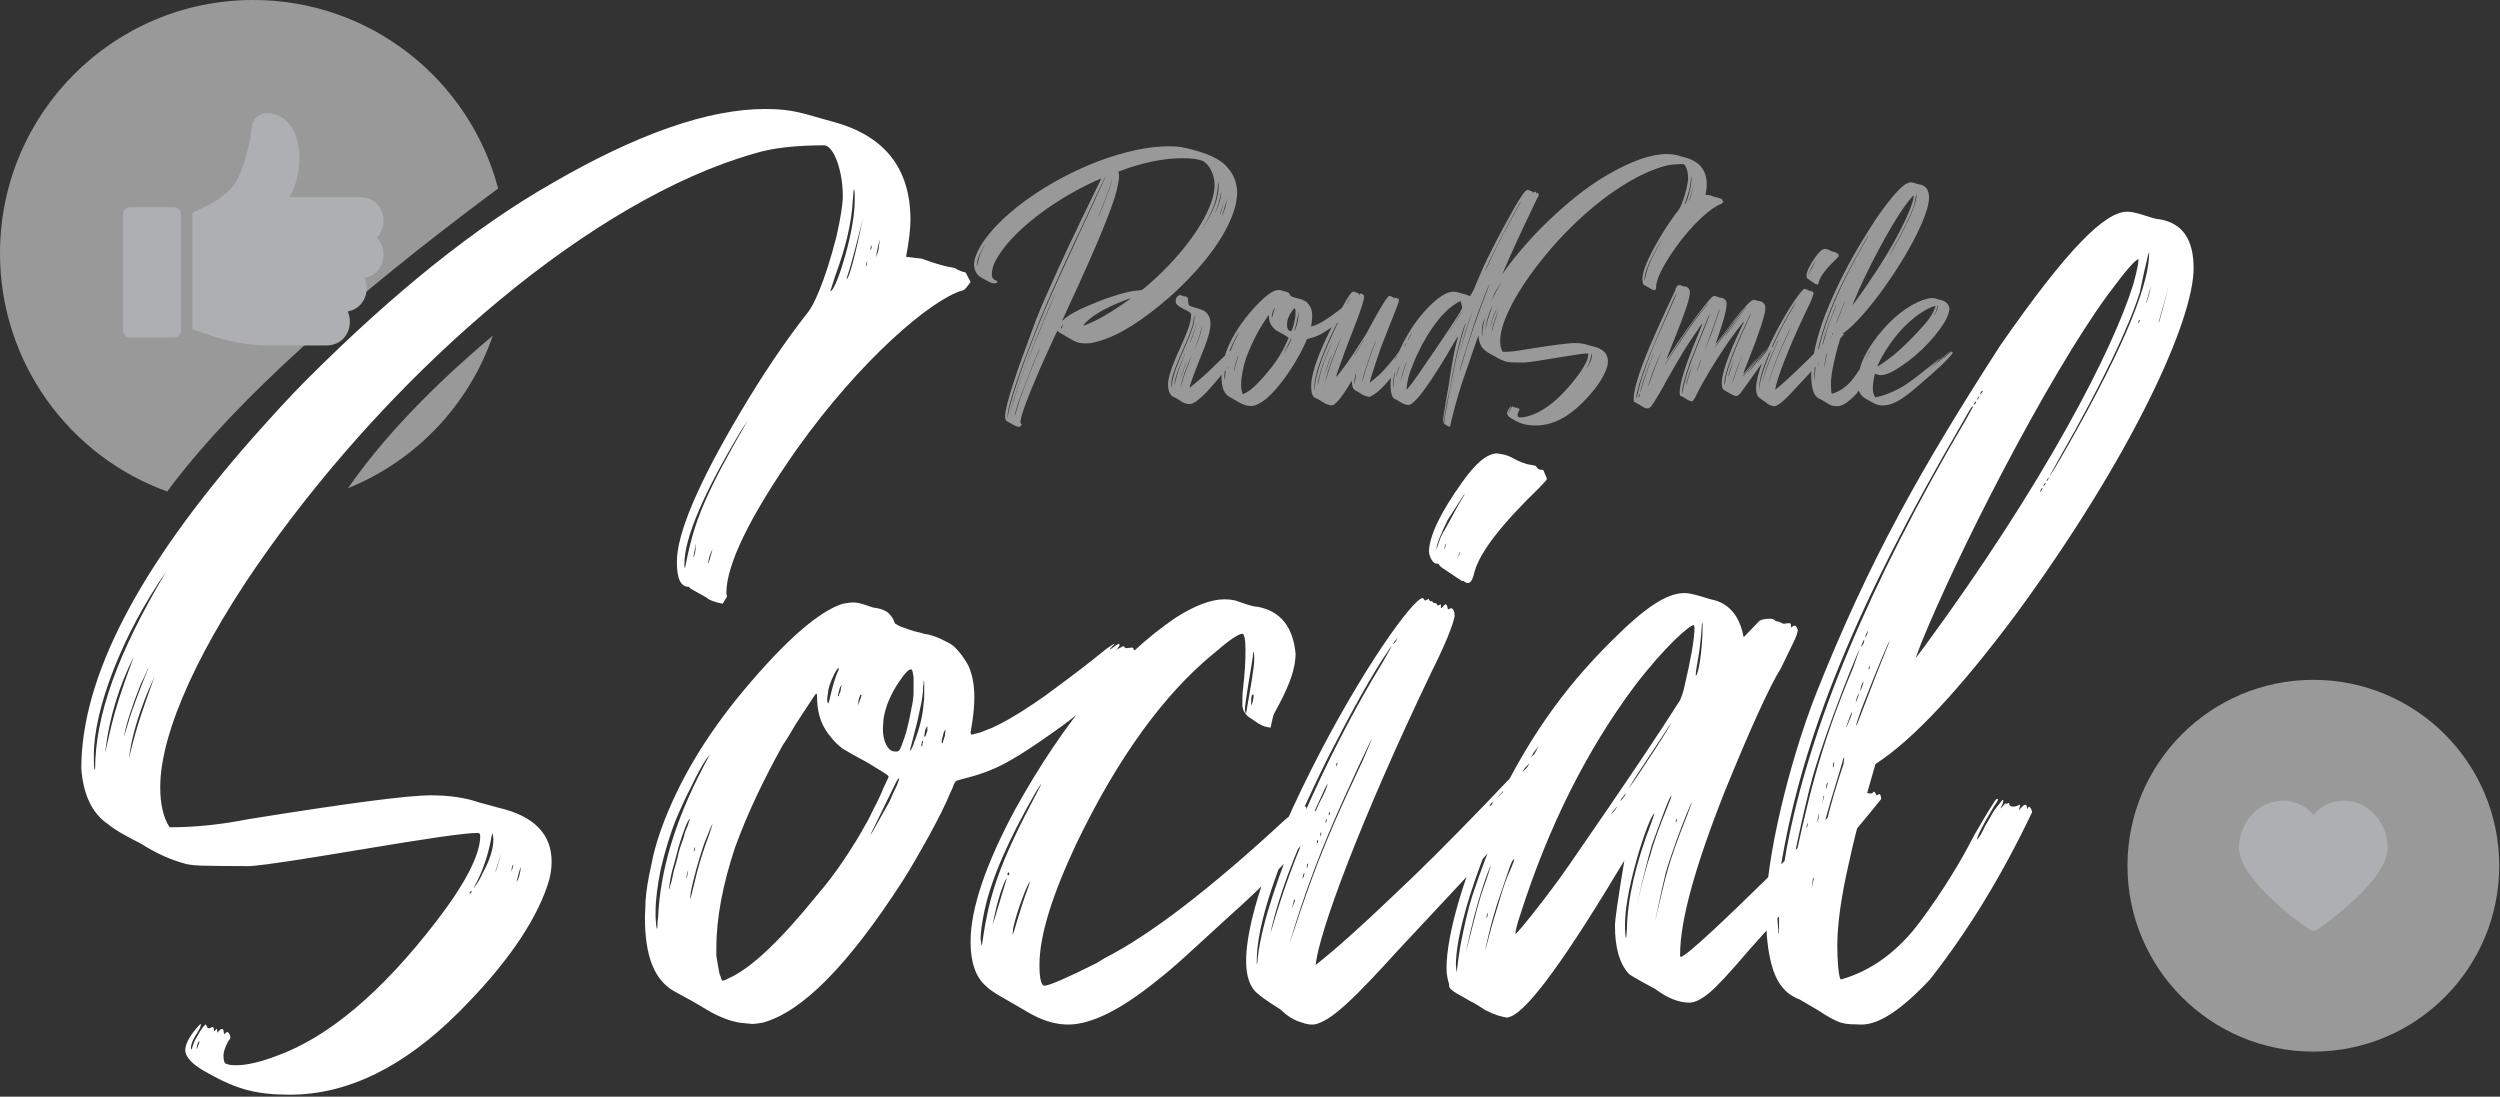 <?xml version="1.0" encoding="UTF-8"?>
<svg width="538px" height="236px" viewBox="0 0 538 236" version="1.1" xmlns="http://www.w3.org/2000/svg" xmlns:xlink="http://www.w3.org/1999/xlink">
    <rect x="0" y="0" width="538" height="236" fill="#333333" stroke="none"/>
    <title>Group 2</title>
    <g id="Design" stroke="none" stroke-width="1" fill="none" fill-rule="evenodd">
        <g id="v" transform="translate(-691, -236)">
            <g id="Group-2" transform="translate(691, 236)">
                <path d="M54.5,-7.74491582e-13 C79.78,-7.74491582e-13 101.04,17.213 107.2,40.557 C74.405,64.914 51.153,86.003 37.443,103.822 C36.93,104.489 36.447,105.141 35.995,105.777 C15.004,98.202 -2.67164069e-12,78.103 -2.67164069e-12,54.5 C-2.67164069e-12,24.4 24.4,-7.74491582e-13 54.5,-7.74491582e-13 Z M106.051,72.23 C100.916,87.163 89.476,99.163 74.909,105.05 C82.22,94.515 92.541,83.625 105.872,72.379 Z" id="Combined-Shape" fill="#FFFFFF" opacity="0.5"></path>
                <path d="M37.394,44.58 L28.035,44.58 C27.161,44.58 26.475,45.266 26.475,46.14 L26.475,71.099 C26.475,71.973 27.161,72.659 28.035,72.659 L37.394,72.659 C38.268,72.659 38.954,71.973 38.954,71.099 L38.954,46.14 C38.954,45.266 38.268,44.58 37.394,44.58 Z" id="Path" fill="#ADAFB2" fill-rule="nonzero"></path>
                <path d="M82.524,47.536 C82.524,44.994 80.779,42.422 77.446,42.422 L62.333,42.422 C64.492,38.56 65.127,33.128 63.626,29.153 C62.524,26.23 60.417,24.524 57.691,24.351 L57.647,24.347 C55.873,24.238 54.337,25.567 54.189,27.339 C53.801,31.281 52.074,38.253 49.598,40.729 C47.514,42.813 45.73,43.686 42.772,45.132 C42.344,45.341 41.877,45.57 41.382,45.816 C41.391,45.923 41.397,46.03 41.397,46.14 L41.397,70.844 C41.754,70.966 42.106,71.088 42.452,71.206 C47.333,72.889 51.551,74.341 57.998,74.341 L70.216,74.341 C73.551,74.341 75.295,71.768 75.295,69.226 C75.295,68.472 75.142,67.716 74.839,67.023 C75.95,66.824 76.922,66.29 77.642,65.472 C78.459,64.543 78.91,63.309 78.91,61.996 C78.91,61.244 78.757,60.488 78.455,59.798 C81.132,59.335 82.525,57.038 82.525,54.767 C82.525,53.449 82.056,52.123 81.141,51.152 C82.054,50.18 82.524,48.854 82.524,47.536 Z" id="Path" fill="#ADAFB2" fill-rule="nonzero"></path>
                <circle id="Oval" fill="#FFFFFF" opacity="0.5" cx="497.832" cy="186.303" r="40"></circle>
                <path d="M62.377,235.576 C74.775,235.576 86.904,229.646 98.764,217.787 C108.602,207.949 114.936,198.92 117.766,190.699 C118.439,188.812 118.709,187.061 118.709,185.443 C118.709,179.514 114.936,175.605 107.389,173.854 L102.941,172.641 C100.246,171.697 96.877,171.158 92.699,171.158 C87.578,171.158 74.506,172.91 53.482,176.279 C47.418,177.492 41.758,178.031 36.502,178.031 C35.154,176.01 34.48,173.045 34.48,169.406 C34.48,157.277 43.375,138.41 57.391,118.734 C85.961,78.574 127.738,42.861 162.373,33.023 C166.281,31.811 171.402,31.271 177.467,31.271 C179.488,31.541 181.375,36.797 181.375,42.188 C181.375,43.805 180.971,46.635 180.027,50.812 C177.467,60.92 174.906,66.041 173.828,67.254 C168.842,73.588 163.99,80.865 159.273,88.816 C150.244,104.045 145.662,114.826 145.662,120.891 C145.662,124.529 146.471,126.281 148.223,126.281 L148.627,126.686 L151.996,128.572 C152.131,128.572 152.266,129.246 155.5,129.92 L156.443,128.438 L156.309,127.629 C156.309,121.564 161.295,111.188 171.402,96.768 C185.283,77.227 200.377,64.559 206.98,62.537 C207.52,62.537 208.059,61.863 208.867,60.65 L207.789,58.629 C207.52,58.494 207.25,58.629 205.902,57.955 C205.229,57.281 204.959,58.09 198.355,55.664 L194.986,55.26 C195.66,51.756 195.93,49.061 195.93,47.309 C195.93,36.123 190.27,29.115 179.084,26.15 C173.02,24.533 170.998,23.455 164.664,23.455 C152.4,23.455 137.037,28.846 118.709,39.492 C102.402,48.791 84.883,62.807 65.881,81.809 C62.512,85.178 58.604,89.49 54.156,94.477 C29.764,122.238 17.5,145.822 17.5,165.363 C17.904,171.158 19.926,175.201 23.43,177.492 C24.508,178.436 26.799,179.783 30.303,181.535 C33.672,183.691 37.041,185.174 40.275,185.982 C40.374,185.992 40.455,186.003 40.528,186.014 L40.588,186.024 L40.588,186.024 L40.672,186.038 C40.735,186.05 40.794,186.063 40.857,186.075 L40.911,186.086 C41.586,186.219 42.838,186.378 52.905,186.386 L53.752,186.387 L53.752,186.387 C57.428,186.15 66.088,184.738 75.197,183.232 L76.441,183.026 C76.649,182.992 76.857,182.957 77.064,182.923 L78.936,182.613 L78.936,182.613 L80.182,182.408 C90.133,180.766 99.637,179.244 102.807,179.244 C103.211,179.244 103.346,179.514 103.346,179.918 C103.346,183.826 100.246,190.025 93.912,198.246 C82.188,213.475 70.732,223.178 59.547,227.221 C56.043,228.568 53.078,229.242 50.787,229.242 C49.709,229.242 49.035,229.107 48.9,228.973 C48.361,228.973 48.092,228.434 48.092,227.221 C48.092,226.277 48.496,225.199 49.17,223.986 C49.439,223.717 49.574,223.447 49.574,223.312 C49.574,222.908 49.439,222.504 49.035,222.1 C48.496,222.1 48.496,222.504 48.361,222.504 C48.227,222.504 48.227,222.504 48.227,222.369 C48.092,222.234 48.227,221.561 47.822,221.426 C47.283,221.426 46.879,222.234 46.744,222.234 L46.744,221.695 C46.744,221.561 46.744,221.426 46.609,221.426 L46.07,221.965 C45.936,221.291 46.07,221.021 45.666,221.021 L45.127,221.291 C44.723,221.291 44.588,221.156 44.588,221.021 L44.318,220.482 C44.049,220.482 43.375,221.291 42.432,223.043 C41.488,224.525 41.354,225.738 41.219,225.873 L41.084,225.604 C41.084,224.66 41.623,223.447 42.566,222.1 C42.971,221.426 43.24,220.752 43.24,220.348 C43.105,220.348 42.701,220.752 42.162,221.426 C40.68,223.178 39.871,224.795 39.871,226.008 C39.871,227.49 41.488,229.242 44.857,230.994 C51.057,234.498 55.369,235.576 62.377,235.576 Z M178.68,62.672 L179.758,59.303 C181.914,53.508 183.262,48.117 183.531,42.996 C183.666,41.514 183.666,40.705 183.801,40.705 L183.936,41.514 L183.936,43.266 C183.936,49.6 180.297,61.324 178.949,62.537 L178.68,62.672 Z M188.518,55.395 C188.518,54.99 189.191,51.756 189.326,51.621 C188.922,54.316 189.326,53.104 188.518,55.395 Z M187.305,53.777 L187.439,52.834 L187.574,52.969 C187.574,53.508 187.439,53.777 187.305,53.777 Z M186.361,57.281 L186.496,56.338 L186.631,56.473 C186.496,56.607 186.631,57.281 186.361,57.281 Z M147.414,122.238 C147.279,122.104 147.279,121.834 147.279,121.43 C147.279,115.77 151.322,106.336 159.273,92.994 L161.025,90.299 C152.248,105.379 149.86,111.437 148.291,118.126 L148.176,118.623 C148.138,118.789 148.101,118.956 148.064,119.123 L147.953,119.627 C147.771,120.471 147.595,121.335 147.414,122.238 Z M149.166,120.082 L149.705,117.252 L149.84,117.252 L149.705,117.521 C149.705,118.465 149.57,119.408 149.166,120.082 Z M152.4,121.295 L152.4,121.025 C152.535,120.082 152.805,119.139 153.344,118.195 C152.805,120.082 152.535,121.16 152.4,121.295 Z M20.465,165.633 C20.229,165.633 20.2,164.807 20.196,163.156 L20.195,162.398 L20.195,162.398 C20.195,152.83 26.125,136.793 35.828,122.912 C25.182,140.701 20.465,154.178 20.465,165.633 Z M28.82,141.24 C25.947,148.99 24.874,152.52 24.038,155.902 L23.92,156.385 L23.92,156.385 L23.804,156.868 C23.459,158.321 23.13,159.819 22.695,161.68 L22.621,161.993 L22.716,161.202 C23.581,154.343 25.576,147.729 28.82,141.24 Z M26.664,158.625 C27.068,156.064 28.281,152.291 30.303,147.17 C31.246,145.418 31.785,143.801 31.92,143.801 C29.629,149.461 28.416,152.965 28.012,154.178 L26.664,158.625 Z M27.742,163.207 C28.281,158.895 29.629,154.178 31.785,148.922 L33.268,145.553 C31.111,151.752 29.764,154.852 27.742,163.207 Z M101.863,191.238 L102.133,190.699 C103.885,187.465 105.098,183.961 105.771,180.053 C105.906,179.648 105.906,179.379 106.041,179.379 L106.176,180.592 C106.176,182.748 105.367,185.174 103.885,187.869 C103.346,189.082 102.807,190.025 101.863,191.238 Z M106.58,187.6 L107.928,183.422 C107.119,186.252 106.715,187.6 106.58,187.6 Z M110.084,187.6 C110.084,186.656 110.219,186.117 110.488,186.117 L110.084,187.6 Z M111.162,189.756 C111.566,188.139 111.836,187.061 112.105,186.521 L111.971,187.465 C111.701,188.947 111.432,189.486 111.162,189.756 Z M101.189,192.316 L101.055,192.316 C101.055,191.912 101.189,191.777 101.594,191.777 L101.189,192.316 Z M42.297,225.738 C42.432,224.795 42.566,224.121 42.971,224.121 C42.566,225.199 42.432,225.738 42.297,225.738 Z M185.682,47.062 L185.688,47.039 C184.07,54.99 182.857,59.303 182.318,59.977 L182.184,59.977 L182.199,59.907 C182.201,59.899 182.202,59.892 182.204,59.884 L182.217,59.837 L182.217,59.837 L182.23,59.789 C182.232,59.781 182.235,59.773 182.237,59.764 L182.253,59.712 C182.461,59.051 183.085,57.54 185.585,47.453 L185.682,47.062 Z M161.834,220.348 C162.508,220.348 163.316,220.213 164.125,220.078 C172.615,217.787 182.588,207.68 194.312,189.486 C196.199,186.521 198.086,183.152 199.973,179.783 C201.859,176.279 203.477,173.18 204.555,170.484 C204.824,169.945 205.094,169.406 205.229,168.867 L205.633,168.193 C205.768,168.059 206.037,167.924 206.576,167.789 L208.598,167.25 C211.697,166.441 214.662,165.229 217.223,163.746 C219.648,162.398 223.152,160.107 227.465,157.008 C231.912,153.908 235.955,150.27 239.729,146.227 C241.346,144.879 242.559,143.666 243.502,142.588 C244.445,141.51 244.85,140.836 244.984,140.566 C244.984,140.432 244.984,140.162 244.85,140.027 L244.58,139.893 L244.041,139.893 L243.906,139.623 C243.906,139.488 243.771,139.354 243.637,139.354 L242.289,139.488 L242.02,139.354 C242.02,139.084 241.885,139.084 241.615,139.084 L240.672,139.623 L240.133,139.893 L240.268,139.758 C240.537,139.623 240.672,139.488 240.672,139.219 C240.807,139.084 240.941,138.949 240.941,138.814 C240.941,138.68 240.807,138.545 240.672,138.545 L240.268,138.814 L238.92,139.758 L238.785,139.758 L239.459,138.949 C239.594,138.949 239.729,138.814 239.729,138.68 L239.863,138.545 C239.729,138.545 239.459,138.68 238.92,139.084 C238.246,139.488 237.572,140.027 236.764,140.701 L235.416,141.779 C232.047,144.475 228.543,147.035 224.904,149.73 C221.266,152.291 217.896,154.447 214.932,155.93 C214.123,156.334 213.314,156.738 212.506,157.008 C211.562,157.412 210.889,157.682 210.215,157.816 L209.137,158.086 L209.002,158.086 L208.867,157.682 L209.271,155.121 C209.541,153.234 209.676,151.617 209.676,150 C209.676,147.439 209.271,145.283 208.463,143.396 C208.059,142.588 207.52,141.779 206.846,140.836 C206.172,140.027 205.633,139.354 205.094,138.949 C204.42,138.41 203.477,138.006 202.398,137.467 C201.186,136.928 200.242,136.658 199.703,136.523 C199.299,136.523 198.76,136.389 197.951,136.119 C197.143,135.984 196.334,135.715 195.525,135.445 L193.639,134.771 L192.695,134.232 L192.426,133.828 C192.291,133.154 191.752,132.48 191.078,131.807 C190.27,131.268 189.461,130.998 188.652,130.863 L187.844,130.729 L186.631,130.324 C185.553,129.92 184.475,129.65 183.666,129.65 C182.992,129.65 182.184,129.785 181.375,129.92 C176.254,131.537 169.111,137.736 160.082,148.518 C151.861,158.355 145.932,168.328 142.293,178.436 C141.484,180.727 140.676,183.287 140.137,186.252 C139.463,189.217 139.059,191.777 138.924,193.799 L138.789,197.438 C138.789,205.793 140.811,210.914 145.123,213.34 C147.414,214.553 149.84,215.9 152.266,217.383 C154.557,218.73 156.848,219.674 159.139,220.078 L161.834,220.348 Z M178.275,151.348 C178.141,151.348 178.006,151.078 178.006,150.404 L178.275,148.383 C178.68,146.631 180.027,143.801 180.432,143.801 L180.566,143.936 L180.432,144.205 C179.219,146.766 178.41,151.348 178.275,151.348 Z M192.965,161.725 L192.695,161.725 C192.156,161.725 191.752,161.59 191.348,161.186 C190.404,160.107 190,158.625 190,156.738 L190.135,154.717 C190.539,152.021 191.752,149.191 193.639,146.496 C194.717,144.879 195.525,144.07 195.93,144.07 L196.199,144.07 C196.334,144.205 196.469,144.744 196.604,145.688 L196.604,148.922 C196.604,149.865 196.469,151.078 196.064,152.83 C195.795,154.447 195.391,156.064 194.986,157.682 C194.447,159.299 194.043,160.512 193.639,161.32 C193.504,161.59 193.234,161.725 192.965,161.725 Z M195.93,161.59 L195.795,161.455 L196.064,160.512 L197.412,155.256 L198.221,151.482 C198.49,150.404 198.49,149.596 198.625,148.787 C198.625,148.113 198.625,147.574 198.76,147.17 L198.76,146.496 C198.881,146.496 198.893,146.714 198.894,147.151 L198.895,149.191 C198.895,150 198.895,150.674 198.76,151.348 C198.625,153.773 197.951,156.604 196.738,159.703 C196.469,160.646 196.199,161.186 195.93,161.455 L195.93,161.59 Z M180.432,149.865 L180.297,149.73 L180.701,148.113 L180.971,147.574 C180.971,147.439 181.105,147.439 181.105,147.439 L180.836,148.922 C180.701,149.191 180.566,149.326 180.566,149.596 L180.432,149.865 Z M155.5,211.049 C155.365,211.049 155.23,210.779 155.096,210.24 C154.826,209.701 154.691,208.893 154.557,208.084 L154.152,205.658 L154.152,204.041 C154.152,197.707 155.5,190.43 158.195,182.344 C160.891,174.932 164.395,167.654 168.438,160.377 C169.381,159.029 170.324,157.412 171.268,155.795 L174.098,151.482 C174.906,150.27 175.311,149.596 175.58,149.326 L175.715,149.326 C175.832,149.326 175.847,149.731 175.849,150.453 L175.85,150.809 L175.85,150.809 C175.984,153.908 176.928,156.469 178.814,158.625 C179.354,159.434 180.297,160.242 181.24,161.051 C182.318,161.725 184.205,162.803 186.766,164.15 L190.27,166.307 C190.809,166.711 191.213,166.846 191.213,167.115 L191.213,167.25 L190.135,169.541 C189.596,170.889 188.922,172.371 188.113,173.854 C187.305,175.471 186.766,176.684 186.227,177.492 C185.014,179.783 183.396,182.344 181.51,185.174 C179.623,188.004 177.736,190.43 175.984,192.451 C168.033,202.289 161.699,208.354 156.848,210.51 L156.039,210.914 L155.5,211.049 Z M184.609,151.887 L184.744,151.078 C184.744,150.809 184.744,150.539 184.879,150.27 C185.014,150 185.014,149.73 185.148,149.596 L185.283,149.461 L185.418,149.596 L185.283,150 C185.283,150.27 185.148,150.404 185.014,150.674 C185.014,151.078 184.879,151.213 184.744,151.482 L184.609,151.887 Z M199.029,158.625 L198.895,158.355 L199.029,157.547 C199.164,156.738 199.434,156.334 199.568,156.334 L199.568,157.277 C199.299,158.086 199.164,158.49 199.029,158.625 Z M202.803,159.973 C202.668,159.973 202.668,159.838 202.668,159.568 C202.668,159.299 202.668,159.029 202.803,158.76 L203.072,157.682 L203.342,157.143 C203.342,157.008 203.477,157.008 203.477,157.008 L203.342,158.355 L202.938,159.568 C202.938,159.838 202.803,159.973 202.803,159.973 Z M198.355,160.646 L198.221,160.512 L198.355,159.973 C198.355,159.568 198.49,159.434 198.49,159.434 C198.49,159.434 198.625,159.434 198.625,159.568 L198.49,160.377 L198.355,160.646 Z M141.35,199.863 L141.215,199.189 L141.08,197.438 L141.08,196.225 C141.08,193.664 141.484,190.564 142.158,187.195 C143.102,183.152 144.18,179.514 145.662,175.875 C146.605,173.719 147.549,171.562 148.762,169.271 C149.84,166.98 150.918,164.959 151.996,163.342 C152.4,162.938 152.535,162.533 152.67,162.533 L151.322,165.094 C145.258,176.684 142.023,187.465 141.619,197.572 C141.501,198.044 141.486,198.619 141.485,199.026 L141.484,199.189 C141.484,199.594 141.484,199.863 141.35,199.863 Z M187.305,179.648 L192.83,168.328 C193.1,167.789 193.369,167.52 193.369,167.52 C193.504,167.52 193.504,167.52 193.504,167.654 L192.965,169.137 C192.561,169.945 192.021,171.023 191.482,172.371 L189.596,175.74 C188.113,178.436 187.439,179.648 187.305,179.648 Z M143.91,191.508 L144.045,190.699 C144.18,189.486 144.449,187.869 145.123,185.713 C145.662,183.557 146.201,181.535 146.875,179.648 C147.549,177.762 147.953,176.684 148.357,176.279 L148.492,176.414 L148.223,176.818 C148.223,177.088 148.088,177.492 147.818,178.166 C147.549,178.705 147.279,179.379 147.145,180.188 C146.875,180.996 146.471,181.939 146.066,183.422 C145.797,184.77 145.393,186.117 144.988,187.465 C144.622,189.416 144.257,190.594 144.091,191.101 L144.045,191.238 L144.045,191.238 L143.91,191.508 Z M148.492,193.529 L148.627,192.182 C148.896,190.699 149.301,189.082 149.84,187.061 C150.379,185.174 150.918,183.287 151.592,181.4 C152.67,178.705 153.209,177.357 153.344,177.357 C153.344,177.357 152.939,178.84 151.861,181.67 C150.918,184.365 150.109,187.061 149.436,190.025 C148.896,192.182 148.627,193.395 148.492,193.529 Z M149.436,183.152 L149.301,183.152 L149.436,182.748 C149.436,182.479 149.436,182.344 149.57,182.344 L149.57,182.883 L149.436,183.152 Z M147.684,188.947 L147.818,188.139 C147.953,187.734 147.953,187.465 148.088,187.465 L147.818,188.812 L147.684,188.947 Z M229.891,220.482 C234.742,220.482 241.076,217.383 248.758,211.184 C252.801,208.084 256.709,204.311 264.391,197.303 C271.533,190.969 277.463,184.904 282.449,179.244 C285.279,176.414 285.145,176.279 285.414,175.336 C285.414,175.066 285.279,174.932 285.145,174.932 C284.875,174.932 284.605,174.797 284.471,174.527 C284.336,174.393 284.201,174.258 284.066,174.258 C283.932,174.258 283.797,174.258 283.662,174.393 L283.258,174.527 L282.719,174.527 L282.449,174.393 C282.314,174.258 282.18,174.258 281.775,174.258 C281.371,174.258 281.102,174.123 281.102,173.988 L281.102,173.584 L280.832,173.584 C279.865,174.309 279.522,174.546 279.255,174.758 L279.135,174.855 C278.858,175.086 278.574,175.368 277.598,176.279 C279.08,174.797 279.889,173.854 279.889,173.584 L276.385,176.549 C260.213,191.508 247.275,201.346 237.707,206.197 L235.955,207.275 C229.486,210.51 225.713,212.127 224.77,212.127 C224.096,212.127 223.691,210.645 223.691,207.68 C223.691,201.346 226.387,192.721 231.643,181.535 C240.672,162.803 250.645,149.191 261.426,140.432 C264.525,137.736 266.547,136.389 267.355,136.389 C267.76,136.389 268.029,137.602 268.029,139.893 C268.029,142.184 267.895,145.014 267.49,148.248 C267.355,149.326 267.355,150.539 267.355,151.887 C267.49,153.1 268.164,154.043 269.377,154.717 C271.277,156.117 271.99,156.329 272.671,156.456 L272.849,156.488 C273.028,156.519 273.211,156.551 273.42,156.604 C274.229,153.1 273.689,154.582 275.307,151.482 C277.598,147.17 278.811,143.666 278.811,140.701 C278.271,134.906 275.576,131.537 270.725,130.594 C269.916,130.594 268.568,130.189 266.682,129.516 C265.738,129.111 264.66,128.977 263.447,128.977 C260.617,128.977 257.113,130.324 253.07,132.885 C240.537,141.375 229.082,155.121 218.57,173.988 C212.102,185.982 208.867,195.551 208.867,202.693 C208.867,207.006 209.945,210.24 212.102,212.127 C213.719,213.744 216.414,214.957 221.131,217.787 C224.096,219.539 226.926,220.482 229.891,220.482 Z M268.164,153.504 C268.029,153.504 268.029,153.234 267.895,152.83 C267.895,152.027 268.212,149.907 268.576,147.662 L268.687,146.987 L268.687,146.987 L268.798,146.311 C269.227,143.728 269.646,141.298 269.646,140.836 L269.646,140.297 C269.781,140.297 269.916,140.701 269.916,141.645 C269.916,143.801 269.242,147.17 268.164,153.504 Z M269.242,151.752 L269.242,151.482 C269.242,149.596 269.377,149.461 269.781,149.461 C269.781,150.943 269.377,151.617 269.242,151.752 Z M211.293,203.502 L211.158,203.098 L211.023,202.02 C211.023,200.672 211.293,198.785 211.832,196.09 C213.314,189.082 217.088,180.592 222.883,170.484 C223.557,169.406 223.961,168.732 224.096,168.732 L221.939,172.91 C213.988,188.004 212.641,194.338 211.293,203.502 Z M216.953,188.408 C216.838,188.408 216.821,188.309 216.819,188.196 L216.818,188.004 C216.818,187.869 216.953,187.734 217.088,187.734 L217.223,188.004 C217.223,188.273 217.088,188.273 216.953,188.408 Z M213.584,199.189 C214.662,193.26 216.145,189.486 216.684,188.947 L213.584,199.189 Z M217.896,201.211 L218.031,199.729 C218.975,195.551 221.266,189.756 221.67,189.756 L221.266,190.969 C219.244,196.359 218.301,200.537 217.896,201.211 Z M315.871,125.473 C316.545,125.473 316.949,124.664 317.354,122.912 C318.566,118.734 323.148,112.805 331.234,104.988 L332.852,103.236 C332.852,102.832 332.852,102.697 332.717,102.562 C332.178,101.484 332.312,101.08 331.773,101.08 L331.504,101.08 C331.234,101.08 330.965,100.945 330.695,100.541 C330.291,99.732 329.213,100.676 325.17,98.385 C324.631,98.115 323.957,97.846 323.014,97.711 L322.205,97.576 C320.049,97.576 317.623,99.598 314.658,103.775 C309.941,110.379 307.65,115.23 307.516,118.6 C307.516,119.678 308.324,121.295 309.133,121.295 L309.537,121.295 C309.672,121.295 309.402,121.564 310.615,122.373 L314.658,125.068 L314.793,124.934 C314.928,124.934 315.332,125.473 315.871,125.473 Z M309.133,118.33 L309.133,118.195 C309.133,117.252 309.941,115.096 311.559,111.861 L315.197,106.201 C315.197,106.471 314.658,107.279 313.715,108.896 L311.289,113.344 C309.941,115.5 309.807,116.174 309.133,118.33 Z M310.75,118.33 L311.02,117.117 L311.154,117.117 C311.118,117.225 311.102,117.304 311.089,117.377 L311.07,117.486 C311.041,117.651 310.993,117.845 310.75,118.33 Z M313.445,120.486 L314.119,118.869 L314.254,118.869 L313.445,120.486 Z M282.719,220.482 C286.357,219.943 291.613,214.688 300.912,204.445 C311.521,193.06 314.802,189.624 317.715,186.387 L318.259,185.78 C321.214,182.47 324.239,178.861 334.738,166.711 C335.951,165.498 336.625,164.555 336.625,164.15 C336.221,163.342 335.547,163.746 335.547,163.342 L335.547,163.072 L335.412,162.803 C335.008,162.803 334.738,163.207 334.199,163.207 C333.66,163.207 333.525,163.072 333.525,162.803 L333.525,162.533 L332.447,162.668 C332.178,162.668 332.312,162.129 332.178,161.859 C331.773,161.859 328.404,165.363 322.07,171.832 C322.771,170.916 324.377,169.223 326.053,167.479 L326.511,167.002 C326.587,166.923 326.664,166.843 326.74,166.764 L327.196,166.29 C329.313,164.087 331.234,162.068 331.234,161.725 C331.234,161.59 331.234,161.59 331.1,161.59 C330.695,161.59 326.787,165.498 319.375,173.314 C311.828,181.131 305.225,187.734 299.43,193.125 C293.096,199.189 287.705,204.041 283.123,207.68 C283.797,200.807 292.557,176.953 308.055,144.609 C311.02,138.68 312.637,134.637 313.041,132.615 C313.041,131.537 312.771,131.133 312.367,130.863 L311.963,130.998 L311.693,131.133 C311.424,131.133 311.559,130.189 311.154,130.055 C311.02,130.055 310.75,130.189 310.615,130.459 L310.211,130.863 C310.095,130.863 310.079,130.863 310.077,130.778 L310.076,130.055 L309.402,130.324 C309.268,130.324 309.268,129.785 308.863,129.785 L308.729,129.785 C308.189,129.785 308.459,129.381 308.055,129.381 L307.92,129.381 C307.516,129.381 307.516,128.977 307.516,128.842 L306.707,129.246 C306.656,129.246 306.587,129.17 306.513,129.076 L306.362,128.878 C306.288,128.783 306.219,128.707 306.168,128.707 C304.146,128.707 292.961,144.205 282.314,165.363 C270.32,189.082 268.164,201.48 268.164,206.736 C268.164,210.105 268.973,212.531 270.725,213.879 C272.072,215.092 274.768,216.709 275.576,217.248 C277.059,218.73 278.676,219.674 280.293,220.078 C280.967,220.348 281.641,220.482 282.314,220.482 L282.719,220.482 Z M299.834,138.68 L299.834,138.545 C299.834,138.41 300.104,138.006 300.643,137.467 L300.777,137.332 C300.238,138.275 300.508,137.871 299.834,138.68 Z M270.455,207.545 L270.455,206.736 C270.455,199.189 274.498,185.848 285.818,162.938 C291.074,152.695 295.387,144.879 299.025,139.623 L299.564,138.949 L297.678,142.318 C285.414,162.264 272.477,191.373 270.725,205.658 C270.59,206.736 270.59,207.41 270.455,207.545 Z M277.463,203.232 C280.562,192.451 284.605,181.939 289.322,171.562 C291.86,165.944 293.605,162.215 294.517,160.374 L294.651,160.106 C295.011,159.388 295.212,159.029 295.252,159.029 L293.23,163.746 C288.085,174.609 285.117,181.561 282.528,188.533 L282.142,189.58 C280.608,193.77 279.178,198.038 277.463,203.232 Z M287.705,164.824 L287.57,164.824 C287.57,164.42 287.57,164.15 287.84,164.15 L287.705,164.824 Z M273.42,200.807 L273.689,199.459 C275.307,192.721 278.271,184.5 282.854,174.662 C284.605,170.754 285.549,168.732 285.684,168.732 C285.684,169.137 285.145,170.484 283.932,172.775 C278.271,185.174 275.846,192.586 273.42,200.807 Z M320.588,173.449 L320.588,173.314 C320.857,172.775 321.127,172.641 321.262,172.641 C321.127,173.18 320.723,173.449 320.588,173.449 Z M285.953,175.471 L285.953,175.066 L286.223,174.662 L286.223,174.797 C286.223,175.066 286.223,175.201 286.088,175.336 L285.953,175.471 Z M285.279,177.088 C285.279,176.549 285.279,176.279 285.549,176.279 C285.414,176.953 285.414,177.088 285.279,177.088 Z M284.066,180.053 L284.201,179.109 L284.336,179.244 C284.336,179.379 284.336,179.648 284.201,179.783 L284.066,180.053 Z M283.393,181.535 L283.393,181.131 C283.527,180.861 283.527,180.727 283.662,180.727 C283.662,181.131 283.662,181.266 283.527,181.4 L283.393,181.535 Z M281.236,186.791 C281.236,186.117 281.236,185.848 281.506,185.848 C281.371,186.521 281.371,186.791 281.236,186.791 Z M280.293,189.082 L280.428,188.408 C280.562,188.004 280.562,187.869 280.697,187.869 C280.697,188.408 280.562,188.812 280.293,189.082 Z M278.002,195.551 L278.271,194.473 C278.406,193.799 278.541,193.529 278.676,193.529 L278.676,193.799 L278.002,195.551 Z M324.361,219 L325.17,218.73 C329.078,217.113 337.164,205.928 349.562,185.174 C348.215,193.26 347.541,197.977 347.541,199.189 C347.541,203.906 348.484,207.275 350.506,209.566 C350.708,209.769 351.921,210.476 353.184,211.184 L353.69,211.465 C354.782,212.071 355.816,212.626 356.166,212.801 C358.861,214.822 361.287,215.766 363.578,215.766 C364.656,215.766 366.139,215.092 367.891,213.609 C369.104,212.666 372.068,209.566 376.516,204.311 C387.375,192.132 393.343,185.685 399.082,178.927 L399.645,178.261 C399.833,178.039 400.021,177.816 400.209,177.592 L400.773,176.918 C402.09,175.34 403.419,173.714 404.816,171.967 C404.816,171.293 404.682,170.889 404.277,170.889 C404.008,171.158 404.008,171.158 403.873,171.158 C403.738,171.158 403.604,170.619 403.469,170.484 L403.199,170.35 C403.064,170.484 403.064,170.754 402.66,170.754 C401.447,170.754 401.717,170.35 401.447,170.35 C401.312,170.35 400.908,170.619 400.504,171.158 L396.596,175.336 C396.596,175.209 397.491,174.127 398.439,172.961 L398.795,172.522 C399.743,171.348 400.639,170.199 400.639,169.945 C400.639,169.811 400.639,169.811 400.504,169.811 C400.1,169.811 396.596,173.988 392.688,177.762 C396.73,173.045 399.561,170.08 399.561,169.541 C399.426,169.541 399.021,169.945 398.348,170.754 C396.836,172.399 392.55,176.789 387.413,181.933 L385.992,183.353 C384.394,184.948 382.733,186.596 381.063,188.241 L380.061,189.228 C371.373,197.765 362.743,205.928 361.691,205.928 C361.557,205.928 361.557,205.793 361.557,205.389 C361.557,198.111 364.791,186.387 371.26,170.08 C376.92,156.199 380.963,147.439 383.254,143.801 L385.545,139.084 C385.949,138.141 386.623,137.197 386.893,135.58 C386.758,135.311 386.623,134.637 386.219,134.637 C385.814,134.637 385.545,135.041 385.41,135.041 L385.41,134.502 C385.41,134.232 385.275,134.098 385.006,134.098 L383.928,134.232 C383.523,134.232 382.85,133.693 382.311,133.693 L382.176,133.693 C381.771,133.289 381.637,133.154 380.828,133.154 C380.02,133.154 379.211,133.289 378.672,133.559 L375.303,137.062 C375.168,137.062 375.168,136.928 375.168,136.793 C374.225,132.211 371.799,129.65 368.16,128.977 C365.465,128.168 363.848,127.629 362.5,127.629 C358.592,127.629 353.875,130.863 346.867,137.871 C335.951,148.652 328.27,159.973 321.396,174.527 C315.332,187.33 311.289,200.941 311.289,208.354 C311.289,209.701 311.559,210.914 311.828,211.723 L311.829,211.859 C311.837,212.697 312.003,213.03 315.332,214.822 L316.006,215.227 C317.623,216.035 318.836,216.844 319.645,217.383 C321.801,218.461 322.879,218.73 324.361,219 Z M364.926,145.418 L364.926,145.283 C364.926,143.531 365.869,140.971 366.273,134.098 C366.408,134.098 366.408,134.232 366.408,134.502 C366.408,139.893 365.465,145.418 364.926,145.418 Z M326.248,200.941 L326.113,200.941 C326.113,200.537 326.383,199.055 327.191,196.764 C333.256,177.762 341.477,161.455 351.719,147.709 C358.188,139.219 363.578,134.502 364.521,134.502 L364.656,135.041 C364.656,137.602 363.848,141.914 362.5,147.709 C362.23,149.057 361.826,150 361.557,150.674 C357.648,156.873 349.832,168.598 337.973,185.713 C337.333,186.645 336.674,187.582 336.009,188.508 L335.509,189.201 C335.426,189.316 335.342,189.431 335.259,189.545 L334.758,190.229 C330.925,195.446 327.194,199.996 326.248,200.941 Z M350.371,169.811 L351.854,167.385 L359.67,155.525 C359.67,155.66 358.592,157.547 356.301,161.051 C353.573,165.196 352.436,166.958 351.243,168.622 L351.032,168.915 C350.819,169.208 350.602,169.503 350.371,169.811 Z M313.445,209.162 L313.311,207.68 C313.311,197.707 321.801,175.471 330.021,161.994 L331.1,160.512 L330.156,162.398 C324.9,171.697 320.453,181.805 316.814,192.855 C315.871,195.82 315.062,199.459 314.254,203.637 C313.58,207.68 313.58,209.162 313.445,209.162 Z M348.754,172.371 C348.754,171.967 349.158,171.697 349.832,170.754 C349.832,171.158 349.428,171.562 348.889,172.236 L348.754,172.371 Z M355.492,181.805 C356.235,179.742 356.876,177.982 357.421,176.522 L357.736,175.682 C358.781,172.91 359.414,171.414 359.67,171.158 L359.67,171.293 C359.67,171.562 359.4,172.236 358.861,173.584 C357.109,177.896 355.762,181.535 355.088,184.23 C354.564,185.541 353.658,188.889 352.369,194.275 L352.259,194.735 L352.392,194.155 C353.677,188.527 354.711,184.41 355.492,181.805 Z M358.457,187.869 C358.935,186.148 359.736,183.764 360.588,181.394 L360.821,180.748 C362.305,176.667 363.869,172.806 364.117,172.641 L363.174,175.201 C358.536,186.863 358.589,188.36 356.285,197.761 L356.166,198.246 L356.263,197.773 C357.293,192.78 358.065,189.437 358.457,187.869 Z M346.732,175.201 C346.732,175.066 347.002,174.662 347.406,174.258 L347.945,173.584 C347.945,173.988 347.002,174.932 346.732,175.201 Z M349.967,201.885 C349.832,201.885 349.697,200.941 349.697,199.189 C349.697,195.686 350.506,191.104 352.123,185.309 C353.471,180.322 355.492,175.066 356.031,175.066 L355.357,177.088 C351.988,185.848 350.236,193.395 350.102,199.998 L349.967,201.885 Z M360.748,176.953 C360.613,176.953 360.613,176.818 360.613,176.684 L360.748,176.279 L360.883,176.279 L360.748,176.953 Z M319.645,204.445 C319.645,204.041 319.914,203.232 320.184,201.885 C320.857,198.92 321.531,196.629 322.07,194.877 C324.9,186.656 325.305,184.904 325.844,184.904 C325.844,185.174 325.574,185.982 324.9,187.465 C324.227,188.947 323.553,190.834 322.879,193.125 C322.028,195.94 321.59,197.355 321.195,198.716 L321.057,199.196 C320.69,200.481 320.322,201.858 319.645,204.445 Z M320.857,186.252 C320.197,188.397 319.802,189.507 319.46,190.466 L319.392,190.656 C319.37,190.719 319.348,190.782 319.326,190.844 L319.259,191.031 L319.259,191.031 L319.194,191.219 L319.194,191.219 L319.128,191.408 C318.499,193.228 317.804,195.57 315.585,204.508 L315.467,204.979 L315.557,204.528 C317.575,194.375 320.459,186.65 320.857,186.252 Z M320.049,197.438 L319.914,197.438 C319.914,196.764 320.049,196.494 320.184,196.494 L320.049,197.438 Z M400.639,220.482 C404.412,220.482 409.264,217.248 415.328,210.779 C423.684,200.133 430.961,188.139 437.295,174.797 C437.295,174.123 436.756,173.584 436.621,173.584 L436.217,174.123 C436.217,173.449 436.082,173.18 435.812,173.18 C435.543,173.18 435.139,173.584 434.465,174.393 L434.734,173.314 L434.6,173.18 C434.061,173.449 433.656,173.584 433.252,173.584 C432.174,173.584 432.443,172.775 432.309,172.775 L431.635,173.045 L431.635,172.775 L430.557,173.988 C430.557,173.584 431.096,173.18 431.096,172.236 L430.961,172.102 C428.857,174.731 429.216,174.241 428.322,175.822 L428.139,176.143 C427.906,176.55 427.602,177.071 427.188,177.762 C426.514,179.244 425.975,180.188 425.436,180.727 C425.436,180.053 426.648,177.627 429.074,173.584 C429.748,172.641 430.018,172.102 430.018,171.967 L429.613,171.967 C429.479,171.967 427.861,174.527 424.896,179.648 C421.797,185.713 417.889,192.047 413.172,198.381 C408.455,204.715 402.795,208.893 396.191,210.779 C395.652,210.779 395.383,206.197 395.383,203.502 C395.383,199.055 396.191,192.99 397.943,185.443 C399.83,176.684 401.312,172.641 403.604,164.42 C411.555,159.299 421.662,148.518 433.926,132.076 C458.318,98.789 472.064,69.275 472.064,57.686 C472.064,51.486 469.639,47.982 464.652,47.174 C463.305,47.174 459.936,45.557 457.779,45.557 C453.062,45.557 445.111,53.238 430.422,74.396 C413.576,100.541 402.256,120.486 390.801,149.326 C384.736,164.824 380.02,185.309 380.02,195.82 C380.02,204.176 381.232,209.701 383.523,212.396 C384.332,213.475 385.545,214.418 387.297,215.092 L391.205,217.383 C396.326,220.752 396.865,220.348 400.639,220.482 Z M441.068,102.428 L443.225,98.52 C452.389,82.482 458.049,70.623 460.475,62.941 L461.418,58.494 C462.092,55.664 462.361,54.316 462.496,54.316 L462.496,54.451 C462.496,60.381 458.453,72.375 444.438,96.902 C442.281,100.676 441.203,102.428 441.068,102.428 Z M412.229,141.645 L413.441,138.41 C417.642,128.157 423.88,115.044 430.561,102.264 L431.475,100.524 C439.108,86.043 447.22,72.178 453.467,63.615 C457.375,58.359 459.531,55.799 460.205,55.799 L460.205,55.934 C460.205,56.742 459.801,58.494 459.127,61.055 C454.814,75.07 440.125,103.775 413.98,139.354 L412.229,141.645 Z M461.822,65.232 L462.9,61.459 C462.631,63.076 461.957,65.232 461.822,65.232 Z M460.205,69.545 L460.205,69.141 C460.34,68.871 460.205,68.871 460.475,68.871 C460.475,69.141 460.34,69.545 460.205,69.545 Z M426.109,84.908 C426.244,84.369 426.379,84.1 426.648,84.1 L426.648,84.234 C426.514,84.504 426.379,84.773 426.109,84.908 Z M425.436,85.986 L425.705,85.447 L425.975,85.178 C425.705,85.986 425.57,85.986 425.436,85.986 Z M424.762,87.064 C424.896,86.66 425.031,86.391 425.301,86.391 C425.166,86.795 425.031,87.064 424.762,87.064 Z M382.715,200.941 L382.715,200.133 C382.58,199.189 382.445,197.438 382.445,195.686 C382.445,192.586 382.715,189.756 383.119,187.195 C387.701,158.355 400.1,129.111 422.066,91.377 C424.088,87.873 424.223,87.469 424.627,87.469 L423.145,90.164 C402.121,125.877 389.318,156.738 384.467,182.748 C383.389,188.812 382.85,193.799 382.85,197.572 L382.85,200.268 C382.85,200.672 382.85,200.807 382.715,200.941 Z M440.395,103.506 L440.664,102.967 L440.934,102.697 C440.664,103.506 440.529,103.506 440.395,103.506 Z M439.721,104.584 L439.855,104.18 L440.26,103.91 C440.26,104.18 439.855,104.584 439.721,104.584 Z M439.182,105.797 C439.047,105.797 439.047,105.797 439.047,105.662 L439.316,105.123 L439.586,104.988 L439.182,105.797 Z M401.447,137.332 L401.447,137.062 C401.447,136.523 401.717,136.254 401.986,135.715 C401.986,136.119 401.852,136.254 401.447,137.332 Z M400.504,139.219 L400.504,139.084 C400.773,138.545 400.773,138.275 401.178,137.602 C401.178,138.41 401.043,138.545 400.504,139.219 Z M399.426,156.199 C399.426,155.93 399.83,154.717 400.639,152.426 C404.277,143.127 406.299,138.275 406.703,137.871 C401.582,150.404 399.695,156.199 399.426,156.199 Z M385.141,190.295 C385.141,188.678 387.971,174.932 389.992,167.52 C390.77,164.712 391.963,161.101 393.269,157.407 L393.584,156.519 C393.796,155.926 394.01,155.333 394.225,154.742 L394.548,153.857 C396.975,147.242 399.457,141.1 400.234,139.623 L398.752,143.801 C391.475,161.186 389.049,171.967 385.141,190.295 Z M402.256,144.07 C402.121,144.07 402.121,143.936 402.121,143.801 L402.256,143.396 L402.391,143.396 L402.256,144.07 Z M400.234,148.787 L400.369,148.518 C400.369,147.979 400.773,146.766 401.043,146.766 C400.639,148.113 400.369,148.787 400.234,148.787 Z M399.291,151.213 L399.426,150.943 C399.426,150.404 399.965,149.191 400.1,149.191 C399.695,150.539 399.426,151.213 399.291,151.213 Z M397.27,156.469 C397.539,155.93 398.348,153.234 398.617,153.234 L398.348,154.178 C397.674,155.795 397.404,156.469 397.27,156.469 Z M389.857,191.238 L390.262,188.139 C391.744,180.053 392.553,176.818 396.326,164.555 L396.73,163.072 C396.865,163.072 396.865,163.072 396.865,163.207 L396.73,164.42 C393.631,173.584 392.418,179.244 389.857,191.238 Z M394.439,165.229 L394.439,164.555 C394.574,164.15 394.574,164.016 394.709,164.016 C394.623,164.873 394.592,165.021 394.546,165.085 L394.525,165.109 C394.503,165.132 394.476,165.155 394.439,165.229 Z M392.957,169.945 C392.957,169.002 393.092,168.463 393.361,168.463 L392.957,169.945 Z M392.148,173.045 L392.418,171.293 L392.553,171.293 L392.148,173.045 Z M390.936,177.223 L391.475,174.932 C391.34,176.549 391.475,175.74 390.936,177.223 Z M388.779,178.301 C388.779,177.762 388.779,177.357 389.049,177.088 C388.914,177.896 389.049,177.492 388.779,178.301 Z M389.453,183.557 C389.453,182.479 389.588,181.939 389.857,181.939 L389.857,182.209 C389.453,182.883 389.588,183.018 389.453,183.557 Z M385.006,192.047 L385.141,191.238 L385.275,191.508 C385.275,191.643 385.141,192.047 385.006,192.047 Z M466.672,61.734 C465.306,66.96 464.899,68.49 464.735,68.989 L464.714,69.052 C464.694,69.109 464.679,69.149 464.665,69.178 L464.652,69.204 C464.65,69.207 464.648,69.211 464.646,69.214 L464.634,69.233 C464.631,69.238 464.627,69.243 464.623,69.248 L464.6,69.277 C464.579,69.302 464.555,69.335 464.518,69.41 L466.672,61.734 Z" id="Social" fill="#FFFFFF" fill-rule="nonzero"></path>
                <path d="M219.412,91.861 C219.486,91.824 219.635,91.676 219.895,91.379 C219.709,91.193 219.598,91.008 219.598,90.859 C219.598,89.635 221.045,85.738 223.902,79.133 C226.129,74.123 227.354,71.488 227.576,71.191 C228.021,71.711 228.504,71.785 228.838,72.045 C228.933,72.124 229.083,72.211 229.247,72.298 L229.58,72.472 C229.689,72.53 229.792,72.586 229.877,72.639 C230.582,73.121 231.324,73.492 232.104,73.752 C232.66,73.863 233.217,73.9 233.811,73.9 L234.553,73.863 C238.857,73.158 243.941,70.375 249.768,65.551 C251.029,64.512 251.994,63.658 252.699,63.027 C259.49,56.682 263.758,50.781 265.576,45.289 C265.947,44.139 266.17,42.914 266.244,41.541 C266.244,39.24 265.391,37.236 263.684,35.529 C262.496,34.342 260.418,33.303 257.486,32.449 C256.336,32.115 255.705,31.967 255.594,31.967 C255.482,31.855 255.52,31.967 254.072,31.633 C253.887,31.633 253.59,31.596 253.219,31.521 L251.623,31.484 C247.17,31.484 242.086,32.561 236.408,34.676 C223.049,39.797 212.027,48.814 209.875,55.42 C209.689,55.902 209.615,56.533 209.615,57.238 C209.727,58.166 210.098,58.871 210.654,59.391 C210.914,59.576 211.545,59.984 212.621,60.541 C213.141,60.838 213.623,60.986 214.031,60.986 C214.291,60.986 214.514,60.875 214.662,60.727 C214.662,60.541 214.477,60.393 214.068,60.244 C213.66,60.021 213.438,59.613 213.438,59.057 C213.438,58.055 213.734,57.016 214.328,55.939 C217.445,50.225 225.869,43.508 235.555,39.018 C236.482,38.609 236.965,38.424 237.002,38.424 L232.809,47.033 L231.77,49.26 C230.285,52.154 224.459,64.92 223.42,67.666 C223.42,67.777 223.309,68.074 223.049,68.557 C220.377,75.756 218.818,80.061 218.373,81.545 C217,85.627 216.295,88.373 216.295,89.746 C216.332,90.229 216.48,90.562 216.74,90.674 C218.373,91.564 218.67,91.861 219.412,91.861 Z M228.578,69.002 L230.396,65.031 C236.037,52.859 239.34,44.844 240.305,41.021 C240.639,39.574 240.824,38.535 240.824,37.904 C240.824,37.273 240.639,37.051 240.639,37.014 C240.639,36.939 241.307,36.68 242.605,36.234 C246.91,34.787 250.844,34.045 254.443,34.045 C256.336,34.045 257.783,34.23 258.785,34.602 C260.121,35.232 261.383,37.459 261.383,39.834 C261.383,45.363 255.186,54.27 247.318,61.098 C246.316,61.988 245.76,62.434 245.574,62.434 L243.867,62.619 C241.195,63.102 237.893,64.178 234.033,65.848 C231.77,66.812 230.1,67.74 229.061,68.631 C228.801,68.891 228.615,69.002 228.578,69.002 Z M216.852,89.857 C216.814,89.857 216.814,89.783 216.814,89.672 C216.814,87.854 218.41,82.732 221.639,74.309 C225.201,64.994 226.945,61.432 231.139,52.303 L232.623,49.186 C235.334,43.24 236.332,41.232 237.272,39.257 L237.464,38.852 C237.506,38.762 237.549,38.671 237.592,38.579 L237.723,38.301 C237.766,38.207 237.811,38.112 237.855,38.016 L237.893,38.053 C237.893,38.127 237.113,39.834 235.555,43.174 C230.248,54.641 227.688,60.17 225.795,64.475 C225.01,66.277 224.22,68.166 223.452,70.068 L223.07,71.02 L223.07,71.02 L222.692,71.973 C219.75,79.429 217.276,86.727 216.889,89.523 C216.889,89.746 216.889,89.857 216.852,89.857 Z M236.334,46.699 L236.334,46.625 C237.744,43.285 238.783,40.539 239.377,38.387 C239.08,39.797 238.338,41.912 237.188,44.732 L236.742,45.771 C236.699,45.885 236.662,45.981 236.63,46.061 L236.551,46.262 C236.409,46.614 236.447,46.472 236.334,46.699 Z M258.711,49.223 L258.785,49.074 C259.119,48.592 259.527,47.812 260.084,46.811 C261.457,44.102 261.977,42.357 262.125,39.426 L262.162,39.203 C262.236,39.611 262.236,39.908 262.236,40.131 C262.236,42.469 261.271,45.178 259.305,48.295 C258.934,48.926 258.748,49.223 258.711,49.223 Z M261.457,45.92 L261.457,45.846 C262.088,44.436 262.533,42.951 262.756,41.393 C262.793,41.393 262.793,41.43 262.793,41.467 C262.719,42.914 262.273,44.25 261.457,45.92 Z M262.904,46.588 C263.164,45.883 263.572,44.547 264.129,42.58 L263.684,44.658 C263.572,45.066 262.979,46.588 262.904,46.588 Z M210.246,57.35 L210.209,57.09 C210.209,56.311 210.506,55.346 211.1,54.195 C211.545,53.268 211.805,52.785 211.879,52.785 L211.545,53.453 C210.729,55.049 210.58,55.791 210.246,57.35 Z M218.113,86.146 C218.958,83.332 220.9,78.094 222.955,72.95 L223.396,71.85 C224.724,68.56 226.069,65.384 227.168,62.99 L227.057,63.324 C222.195,74.605 219.152,82.547 217.891,87.148 L217.298,89.517 L217.37,89.204 C217.702,87.744 217.94,86.735 218.113,86.146 Z M233.254,70.041 L233.105,70.041 C234.479,68.223 237.447,66.404 241.975,64.66 C242.791,64.363 243.236,64.215 243.385,64.215 C240.639,66.182 238.189,67.74 236.037,68.854 C234.479,69.559 233.662,70.004 233.254,70.041 Z M228.393,70.709 C228.318,70.709 228.318,70.635 228.318,70.523 C228.318,70.449 228.467,70.189 228.764,69.781 C228.615,70.375 228.467,70.709 228.393,70.709 Z M218.373,89.523 C218.373,88.781 219.301,86.035 221.156,81.285 C221.385,80.659 221.742,79.756 222.124,78.819 L222.316,78.349 C223.056,76.544 223.819,74.763 223.865,74.717 C223.754,74.977 223.68,75.422 222.975,76.906 C220.896,81.953 219.486,85.738 218.781,88.225 C218.521,89.078 218.41,89.523 218.373,89.523 Z M263.458,42.998 C263.053,44.881 262.719,45.957 262.459,46.217 L262.756,45.363 C262.923,44.896 263.15,44.218 263.383,43.302 L263.458,42.998 Z M256.002,86.963 C256.967,86.963 258.711,85.553 261.16,82.695 C262.941,80.469 268.1,74.902 268.1,74.791 C267.988,74.531 267.988,74.494 267.951,74.494 L267.951,74.494 L267.729,74.568 C267.729,74.346 267.691,74.383 267.654,74.346 C267.617,74.346 267.469,74.457 267.395,74.457 L267.395,74.457 L267.209,74.383 C267.135,74.383 267.172,74.271 267.098,74.271 L267.098,74.271 L266.912,74.309 C266.838,74.309 266.801,74.16 266.727,74.123 L266.727,74.123 L266.541,74.197 C266.532,74.197 266.522,74.19 266.513,74.18 L266.458,74.103 L266.458,74.103 L266.43,74.086 L266.318,74.123 C265.947,74.42 264.018,76.09 261.605,78.465 C259.527,80.543 258.302,81.566 257.11,82.547 L256.769,82.827 C256.542,83.014 256.313,83.202 256.076,83.4 L256.076,83.4 L256.039,83.326 C256.039,82.918 256.818,80.766 258.377,76.832 C259.898,73.158 260.492,71.154 260.492,69.707 C260.492,68.371 260.01,67.406 259.045,66.85 C258.229,66.441 256.633,66.107 256.002,65.811 C255.816,65.662 255.705,65.291 255.668,64.66 C255.631,64.141 255.557,63.881 255.408,63.881 L255.408,63.881 L255.297,63.992 C255.26,63.992 255.26,63.992 255.186,63.732 C254.852,63.732 254.926,63.918 254.889,63.918 C254.852,63.807 254.852,63.732 254.777,63.732 C254.74,63.77 254.703,63.807 254.666,63.807 C254.48,63.621 254.777,63.732 253.998,63.51 C253.812,63.51 253.701,63.547 253.59,63.621 C253.182,63.918 252.996,64.326 252.996,64.809 C252.996,65.328 253.367,65.773 254.146,66.182 C255.631,66.961 256.299,67.258 256.299,67.518 L256.299,67.518 L256.336,67.814 C256.336,68.668 256.002,69.893 255.742,70.598 L255.742,70.598 L255.685,70.769 C255.445,71.481 255.177,72.192 254.146,74.494 C251.771,79.615 251.363,81.582 251.363,82.807 C251.363,84.105 251.846,85.07 252.439,85.367 C252.996,85.59 253.441,85.85 253.812,86.109 C254.592,86.703 255.297,86.963 256.002,86.963 Z M252.105,83.326 C252.068,83.326 252.068,83.178 252.068,82.881 L252.068,82.881 L252.105,81.99 C252.291,80.729 253.145,78.354 254.74,74.865 C256.447,71.043 256.855,69.559 256.93,68.186 L256.93,68.186 L257.004,67.814 L257.041,68.223 C257.041,69.633 256.521,71.154 255.111,74.42 C253.219,78.576 252.254,81.396 252.18,82.844 C252.18,83.104 252.143,83.289 252.105,83.326 Z M256.039,73.863 L256.002,73.863 C256.633,72.119 256.93,71.748 257.561,69.002 C257.189,70.932 256.707,72.453 256.15,73.604 L256.15,73.604 L256.039,73.863 Z M257.152,75.014 L257.115,75.014 C257.783,73.232 258.191,72.268 258.525,70.746 C258.6,70.301 258.637,70.078 258.674,70.078 C258.488,71.451 258.303,72.268 257.152,75.014 L257.152,75.014 Z M252.736,82.807 L252.736,82.732 C252.736,82.102 253.107,80.729 253.924,78.65 L253.924,78.65 L255.037,76.016 C255.037,76.09 254.926,76.387 254.703,76.943 C253.85,78.947 253.293,80.617 252.996,81.879 C252.848,82.51 252.773,82.807 252.736,82.807 L252.736,82.807 Z M253.998,81.508 C254.109,80.988 254.518,79.912 255.297,77.834 L255.297,77.834 L255.334,77.871 L253.998,81.508 Z M256.59,76.214 L256.443,76.597 C255.5,79.038 254.952,80.296 254.035,83.363 C254.332,81.805 255.111,79.43 256.596,76.201 L256.59,76.214 Z M269.213,87.371 C269.398,87.371 269.621,87.334 269.844,87.297 C272.182,86.666 274.928,83.883 278.156,78.873 C278.676,78.057 279.195,77.129 279.715,76.201 C280.234,75.236 280.68,74.383 280.977,73.641 C281.051,73.492 281.125,73.344 281.162,73.195 L281.273,73.01 C281.311,72.973 281.385,72.936 281.533,72.898 L282.09,72.75 C282.943,72.527 283.76,72.193 284.465,71.785 C285.133,71.414 286.098,70.783 287.285,69.93 C288.51,69.076 289.623,68.074 290.662,66.961 C291.107,66.59 291.441,66.256 291.701,65.959 C291.961,65.662 292.072,65.477 292.109,65.402 C292.109,65.365 292.109,65.291 292.072,65.254 L291.998,65.217 L291.85,65.217 L291.812,65.143 C291.812,65.105 291.775,65.068 291.738,65.068 L291.367,65.105 L291.293,65.068 C291.293,64.994 291.256,64.994 291.182,64.994 L290.922,65.143 L290.773,65.217 L290.811,65.18 C290.885,65.143 290.922,65.105 290.922,65.031 C290.959,64.994 290.996,64.957 290.996,64.92 C290.996,64.883 290.959,64.846 290.922,64.846 L290.811,64.92 L290.439,65.18 L290.402,65.18 L290.588,64.957 C290.625,64.957 290.662,64.92 290.662,64.883 L290.699,64.846 C290.662,64.846 290.588,64.883 290.439,64.994 C290.254,65.105 290.068,65.254 289.846,65.439 L289.475,65.736 C288.547,66.479 287.582,67.184 286.58,67.926 C285.578,68.631 284.65,69.225 283.834,69.633 C283.611,69.744 283.389,69.855 283.166,69.93 C282.906,70.041 282.721,70.115 282.535,70.152 L282.238,70.227 L282.201,70.227 L282.164,70.115 L282.275,69.41 C282.35,68.891 282.387,68.445 282.387,68 C282.387,67.295 282.275,66.701 282.053,66.182 C281.941,65.959 281.793,65.736 281.607,65.477 C281.422,65.254 281.273,65.068 281.125,64.957 C280.939,64.809 280.68,64.697 280.383,64.549 C280.049,64.4 279.789,64.326 279.641,64.289 C279.529,64.289 279.381,64.252 279.158,64.178 C278.936,64.141 278.713,64.066 278.49,63.992 L277.971,63.807 L277.711,63.658 L277.637,63.547 C277.6,63.361 277.451,63.176 277.266,62.99 C277.043,62.842 276.82,62.768 276.598,62.73 L276.375,62.693 L276.041,62.582 C275.744,62.471 275.447,62.396 275.225,62.396 C275.039,62.396 274.816,62.434 274.594,62.471 C273.184,62.916 271.217,64.623 268.73,67.592 C266.467,70.301 264.834,73.047 263.832,75.83 C263.609,76.461 263.387,77.166 263.238,77.982 C263.053,78.799 262.941,79.504 262.904,80.061 L262.867,81.062 C262.867,83.363 263.424,84.773 264.611,85.441 C265.242,85.775 265.91,86.146 266.578,86.555 C267.209,86.926 267.84,87.186 268.471,87.297 L269.213,87.371 Z M273.74,68.371 C273.703,68.371 273.666,68.297 273.666,68.111 L273.74,67.555 C273.852,67.072 274.223,66.293 274.334,66.293 L274.371,66.33 L274.334,66.404 C274,67.109 273.777,68.371 273.74,68.371 Z M277.785,71.229 L277.711,71.229 C277.562,71.229 277.451,71.191 277.34,71.08 C277.08,70.783 276.969,70.375 276.969,69.855 L277.006,69.299 C277.117,68.557 277.451,67.777 277.971,67.035 C278.268,66.59 278.49,66.367 278.602,66.367 L278.676,66.367 C278.713,66.404 278.75,66.553 278.787,66.812 L278.787,67.703 C278.787,67.963 278.75,68.297 278.639,68.779 C278.564,69.225 278.453,69.67 278.342,70.115 C278.193,70.561 278.082,70.895 277.971,71.117 C277.934,71.191 277.859,71.229 277.785,71.229 Z M278.602,71.191 L278.564,71.154 L278.639,70.895 L279.01,69.447 L279.232,68.408 C279.307,68.111 279.307,67.889 279.344,67.666 C279.344,67.48 279.344,67.332 279.381,67.221 L279.381,67.035 C279.411,67.035 279.416,67.083 279.418,67.178 L279.418,67.777 C279.418,68 279.418,68.186 279.381,68.371 C279.344,69.039 279.158,69.818 278.824,70.672 C278.75,70.932 278.676,71.08 278.602,71.154 L278.602,71.191 Z M267.469,84.811 C267.432,84.811 267.395,84.736 267.357,84.588 C267.283,84.439 267.246,84.217 267.209,83.994 L267.098,83.326 L267.098,82.881 C267.098,81.137 267.469,79.133 268.211,76.906 C268.953,74.865 269.918,72.861 271.031,70.857 C271.291,70.486 271.551,70.041 271.811,69.596 L272.59,68.408 C272.812,68.074 272.924,67.889 272.998,67.814 L273.035,67.814 C273.072,67.814 273.072,67.963 273.072,68.223 C273.109,69.076 273.369,69.781 273.889,70.375 C274.037,70.598 274.297,70.82 274.557,71.043 C274.854,71.229 275.373,71.525 276.078,71.896 L277.043,72.49 C277.191,72.602 277.303,72.639 277.303,72.713 L277.303,72.75 L277.006,73.381 C276.857,73.752 276.672,74.16 276.449,74.568 C276.227,75.014 276.078,75.348 275.93,75.57 C275.596,76.201 275.15,76.906 274.631,77.686 C274.111,78.465 273.592,79.133 273.109,79.689 C270.92,82.398 269.176,84.068 267.84,84.662 L267.617,84.773 L267.469,84.811 Z M263.572,81.73 L263.535,81.545 L263.498,81.062 L263.498,80.729 C263.498,80.023 263.609,79.17 263.795,78.242 C264.055,77.129 264.352,76.127 264.76,75.125 C265.02,74.531 265.279,73.938 265.613,73.307 C265.91,72.676 266.207,72.119 266.504,71.674 C266.615,71.562 266.652,71.451 266.689,71.451 L266.318,72.156 C264.648,75.348 263.758,78.316 263.646,81.1 C263.619,81.211 263.612,81.343 263.61,81.449 L263.609,81.545 C263.609,81.656 263.609,81.73 263.572,81.73 Z M276.227,76.164 L277.748,73.047 C277.822,72.898 277.896,72.824 277.896,72.824 C277.934,72.824 277.934,72.824 277.934,72.861 L277.785,73.27 C277.674,73.492 277.525,73.789 277.377,74.16 L276.857,75.088 C276.449,75.83 276.264,76.164 276.227,76.164 Z M264.277,79.43 L264.314,79.207 C264.352,78.873 264.426,78.428 264.611,77.834 C264.76,77.24 264.908,76.684 265.094,76.164 C265.279,75.645 265.391,75.348 265.502,75.236 L265.539,75.273 L265.465,75.385 C265.465,75.459 265.428,75.57 265.354,75.756 C265.279,75.904 265.205,76.09 265.168,76.312 C265.094,76.535 264.982,76.795 264.871,77.203 C264.797,77.574 264.686,77.945 264.574,78.316 C264.463,78.91 264.352,79.244 264.314,79.355 L264.277,79.43 Z M265.539,79.986 L265.576,79.615 C265.65,79.207 265.762,78.762 265.91,78.205 C266.059,77.686 266.207,77.166 266.393,76.646 C266.689,75.904 266.838,75.533 266.875,75.533 C266.875,75.533 266.764,75.941 266.467,76.721 C266.207,77.463 265.984,78.205 265.799,79.021 C265.65,79.615 265.576,79.949 265.539,79.986 Z M299.531,63.881 C299.383,63.844 299.42,63.77 299.383,63.732 L299.197,63.732 L298.975,63.695 C298.604,63.695 297.156,65.996 294.707,70.561 C294.299,71.414 293.371,72.898 291.961,75.014 C290.922,76.684 289.809,78.279 288.658,79.764 C288.027,80.58 287.73,81.025 287.619,81.025 C287.582,81.025 287.582,80.988 287.582,80.914 C287.582,80.729 287.73,80.246 288.027,79.504 C288.807,77.24 290.031,73.938 291.738,69.596 C292.963,66.441 293.557,64.512 293.557,63.77 C293.557,63.658 293.482,63.51 293.334,63.361 L293.186,63.324 C293.037,63.324 293.074,63.139 292.814,63.139 C292.74,63.139 292.629,63.287 292.48,63.584 L292.518,63.25 C292.518,63.139 292.518,63.102 292.48,63.102 C292.443,63.102 292.369,63.176 292.258,63.324 C292.258,63.139 292.258,63.064 292.221,63.027 L292.109,62.99 L291.961,63.064 C291.887,62.916 291.85,62.916 291.775,62.916 C291.627,62.805 291.59,62.768 291.553,62.768 L291.33,62.879 L291.219,62.73 C290.885,62.73 290.068,63.881 288.844,66.145 C284.613,73.752 282.164,79.689 282.164,83.141 C282.164,84.588 282.461,85.404 283.092,85.664 C283.277,85.701 283.537,85.85 284.02,86.109 C284.502,86.406 285.207,87.037 286.543,87.26 C287.359,87.186 288.658,85.664 290.477,82.621 L290.922,81.916 C290.922,82.844 291.07,83.475 291.367,83.809 C291.471,83.912 291.507,83.944 291.564,83.976 L291.633,84.01 C291.788,84.084 292.129,84.241 293.26,84.959 C293.52,85.107 294.002,85.293 294.707,85.441 C295.375,85.107 295.969,84.736 296.488,84.291 C298.604,82.584 301.127,79.207 304.652,73.566 C304.652,73.418 304.541,73.344 304.504,73.344 L304.318,73.418 L304.318,73.27 L304.281,73.158 C304.17,73.158 304.133,73.232 303.984,73.381 L303.984,73.195 L303.688,73.455 L303.836,73.084 C303.762,73.084 303.613,73.232 303.391,73.492 L302.055,75.273 C302.055,75.199 303.502,73.158 303.502,72.936 L303.428,72.973 C303.279,73.232 300.088,77.537 299.754,77.797 C302.166,74.568 303.242,73.047 303.242,72.898 C303.057,73.01 302.797,73.344 301.943,74.568 C299.68,77.574 297.936,79.615 296.748,80.729 L294.781,82.361 L294.967,81.471 C295.783,78.799 296.562,76.498 297.268,74.531 C297.679,73.434 298.303,71.876 298.927,70.321 L299.147,69.773 C300.132,67.314 301.053,65.002 301.053,64.697 C301.053,64.363 300.979,64.215 300.83,64.215 L300.645,64.252 C300.607,64.252 300.607,64.066 300.459,64.066 C300.273,64.066 300.162,64.289 300.125,64.289 L300.125,63.918 L299.828,64.289 L299.865,64.104 C299.865,63.918 299.828,63.918 299.754,63.918 C299.695,63.977 299.683,63.965 299.68,63.996 L299.679,64.029 L299.666,63.995 C299.65,63.943 299.655,63.912 299.531,63.881 Z M282.906,83.994 L282.869,83.846 L282.869,83.252 C282.869,80.914 284.205,76.906 286.914,71.191 C289.326,66.367 290.625,63.918 290.773,63.807 C290.694,63.982 290.634,64.106 290.565,64.239 L290.518,64.329 C290.296,64.746 289.945,65.362 288.732,67.814 C286.283,72.75 284.576,76.684 283.686,79.689 C283.277,80.988 283.018,82.25 282.943,83.512 C282.943,83.846 282.943,83.994 282.906,83.994 Z M284.873,83.438 C285.652,79.949 286.357,78.094 287.953,74.16 L288.77,72.268 C287.285,76.09 286.432,78.131 285.615,80.84 C285.43,81.322 285.207,82.213 284.873,83.438 Z M291.479,76.461 L291.479,76.387 L293.482,73.195 L293.557,73.158 C293.557,73.195 293.26,73.678 292.666,74.605 C291.924,75.83 291.516,76.461 291.479,76.461 Z M293.148,82.102 L293.223,81.693 C293.445,80.766 293.668,80.023 293.854,79.504 C294.633,77.018 295.338,75.014 296.006,73.492 L296.117,73.27 C296.117,73.344 295.969,73.789 295.635,74.605 C294.744,76.943 294.039,79.096 293.482,81.062 C293.297,81.768 293.186,82.102 293.148,82.102 Z M283.537,83.141 L283.574,82.77 C283.723,81.285 284.316,79.244 285.355,76.684 L286.654,73.566 C286.654,73.641 286.543,73.9 286.357,74.383 C284.391,79.096 284.02,80.729 283.537,83.141 Z M285.393,79.43 C286.098,77.352 286.506,76.275 286.58,76.275 L284.947,80.914 L285.393,79.43 Z M291.553,82.621 C291.516,82.621 291.479,82.51 291.479,82.324 C291.479,81.396 291.738,80.395 291.85,80.395 L291.85,80.58 C291.59,81.805 291.627,82.139 291.553,82.621 Z M311.926,91.824 C312.037,91.824 312.186,91.453 312.297,90.674 C313.299,86.518 314.412,82.807 315.637,79.467 C320.315,65.433 324.094,56.858 327.738,49.115 L328.158,48.225 C328.298,47.929 328.437,47.635 328.577,47.341 L328.995,46.461 C329.065,46.314 329.134,46.168 329.204,46.022 L329.621,45.145 C329.969,44.415 330.317,43.685 330.666,42.951 C331,42.395 331.148,42.023 331.148,41.875 C331.148,41.801 331.111,41.764 331.074,41.727 C330.963,41.689 330.963,41.578 330.963,41.541 L330.963,41.504 L330.926,41.467 C330.666,41.467 330.629,41.689 330.592,41.689 C330.592,41.393 330.555,41.244 330.406,41.244 C330.109,41.318 330.146,41.43 329.998,41.615 L330.035,41.43 C330.035,41.318 330.035,41.244 329.998,41.244 L329.961,41.244 L329.812,41.393 C329.701,41.393 329.738,41.133 329.701,41.096 L329.479,41.207 C329.479,41.096 329.293,41.096 329.293,41.059 L329.277,41.048 L329.277,41.048 L329.242,40.984 C329.219,40.947 329.182,40.91 329.107,40.91 L328.848,40.947 L328.848,40.91 C328.848,40.873 328.848,40.836 328.811,40.836 C328.747,40.862 328.69,40.885 328.635,40.908 L328.556,40.943 C328.112,41.153 327.794,41.539 326.027,44.473 C325.308,45.783 324.686,46.889 324.086,47.97 L323.688,48.689 C322.696,50.488 321.714,52.33 320.387,55.049 C320.053,55.643 319.867,56.051 319.793,56.273 C319.311,57.201 318.531,59.02 317.418,61.691 C317.195,62.322 317.084,62.434 316.898,62.805 C316.416,63.695 316.416,63.695 316.193,63.695 C315.902,63.576 315.766,63.509 315.676,63.463 L315.581,63.417 C315.479,63.371 315.377,63.343 314.969,63.25 C314.375,63.139 313.559,62.768 312.816,62.768 C310.887,62.768 308.141,64.92 305.283,68.52 C302.129,72.564 299.494,78.242 299.234,82.473 C299.234,84.402 299.494,85.59 300.199,85.887 C300.422,85.961 300.645,86.072 300.83,86.221 C301.016,86.295 301.312,86.48 301.721,86.74 C302.277,87.037 302.76,87.148 303.131,87.148 C304.541,87.148 308.363,81.619 312.928,73.715 C313.447,72.824 313.744,72.379 313.781,72.379 C313.781,72.564 313.67,72.936 313.484,73.529 C313.039,75.236 312.594,77.537 312.148,80.357 C311.926,82.064 311.629,83.734 311.332,85.33 C310.85,88.188 310.59,89.82 310.553,90.229 C310.553,90.896 310.59,91.23 310.664,91.23 C310.664,90.896 310.738,90.377 310.85,89.672 C311.155,87.925 311.243,87.387 311.327,86.935 L311.359,86.768 C311.45,86.292 311.566,85.755 311.963,83.809 C313.484,75.125 314.895,70.375 315.414,69.521 L315.043,70.82 C313.484,75.867 312.408,81.545 311.369,87.371 C310.998,89.301 310.812,90.451 310.812,90.822 C310.812,91.156 310.85,91.342 310.924,91.342 L310.961,91.305 L311.072,91.379 C311.332,91.639 311.518,91.564 311.518,91.676 C311.555,91.713 311.629,91.75 311.703,91.75 C311.852,91.75 311.814,91.824 311.926,91.824 Z M319.57,58.352 C319.57,58.277 319.756,57.832 320.09,57.09 C321.982,53.119 324.061,49.074 326.324,44.992 C326.955,43.879 327.178,43.434 327.289,43.434 C324.32,48.777 322.502,52.117 320.387,56.719 C319.867,57.832 319.607,58.352 319.57,58.352 Z M314.078,80.061 C314.449,78.428 315.266,75.756 316.49,72.045 C317.232,69.596 318.16,67.035 319.199,64.363 C320.016,62.211 320.498,61.098 320.572,61.023 L320.461,61.395 C317.975,67.74 316.008,73.492 314.523,78.65 L314.227,79.727 L314.078,80.061 Z M302.723,83.809 L302.686,83.771 C302.834,81.953 303.057,80.914 304.096,78.354 C306.359,72.639 310.033,67.258 313.373,65.291 C313.893,64.957 314.189,64.809 314.264,64.809 C314.375,64.809 314.412,65.217 314.635,65.996 L314.635,66.367 C313.93,67.777 310.812,72.453 305.32,80.432 C304.393,81.805 303.725,82.658 303.391,83.066 C302.982,83.549 302.834,83.809 302.723,83.809 Z M316.861,66.998 L316.602,67.852 C315.785,70.115 314.449,74.568 314.227,75.533 L313.633,77.868 L313.802,77.143 C314.704,73.326 315.569,70.491 316.861,66.998 Z M311.703,71.6 C311.74,71.562 312.186,70.82 312.779,69.967 C313.967,68 314.598,67.035 314.635,67.035 C314.635,67.109 314.412,67.443 314.004,68.111 C312.557,70.412 311.74,71.6 311.703,71.6 Z M299.828,83.549 C299.791,83.549 299.791,83.4 299.754,83.066 C299.754,82.102 299.902,81.1 300.162,80.135 C300.645,78.094 301.461,75.904 302.686,73.641 C303.316,72.379 303.725,71.674 303.836,71.562 L303.873,71.562 C302.574,73.975 301.758,75.496 300.867,78.094 C299.977,80.766 299.865,81.916 299.828,83.549 Z M300.496,81.174 C300.496,80.877 300.645,80.172 300.979,79.133 C301.461,77.611 301.609,77.463 301.684,77.203 L301.721,77.203 C300.941,79.541 300.682,80.357 300.496,81.174 Z M302.76,77.686 C302.581,78.261 302.454,78.621 302.334,78.965 L302.262,79.172 C302.07,79.725 301.869,80.343 301.465,81.846 L301.388,82.13 L301.434,81.894 C301.89,79.628 302.688,77.757 302.76,77.686 Z M311.703,86.926 C312.557,82.695 313.039,80.469 313.076,80.283 C313.076,80.303 313.063,80.385 313.038,80.529 L313.007,80.694 C312.973,80.88 312.925,81.128 312.863,81.437 L312.797,81.768 C312.585,82.821 312.249,84.431 311.777,86.592 L311.703,86.926 Z M330.518,91.564 C333.932,91.564 337.271,89.932 340.537,86.666 C343.246,83.957 344.99,81.471 345.77,79.207 C345.955,78.688 346.029,78.205 346.029,77.76 C346.029,76.127 344.99,75.051 342.912,74.568 L341.688,74.234 C340.945,73.975 340.018,73.826 338.867,73.826 C337.457,73.826 333.857,74.309 328.068,75.236 C326.398,75.57 324.84,75.719 323.393,75.719 C323.021,75.162 322.836,74.346 322.836,73.344 C322.836,70.004 325.285,64.809 329.145,59.391 C337.012,48.332 348.516,38.498 358.053,35.789 C359.129,35.455 360.539,35.307 362.209,35.307 C362.766,35.381 363.285,36.828 363.285,38.312 C363.285,38.758 363.174,39.537 362.914,40.688 C362.209,43.471 361.504,44.881 361.207,45.215 C359.834,46.959 358.498,48.963 357.199,51.152 C354.713,55.346 353.451,58.314 353.451,59.984 C353.451,60.986 353.674,61.469 354.156,61.469 L354.268,61.58 L355.195,62.1 C355.232,62.1 355.27,62.285 356.16,62.471 L356.42,62.062 L356.383,61.84 C356.383,60.17 357.756,57.312 360.539,53.342 C364.361,47.961 368.518,44.473 370.336,43.916 C370.484,43.916 370.633,43.73 370.855,43.396 L370.559,42.84 C370.484,42.803 370.41,42.84 370.039,42.654 C369.854,42.469 369.779,42.691 367.961,42.023 L367.033,41.912 C367.219,40.947 367.293,40.205 367.293,39.723 C367.293,36.643 365.734,34.713 362.654,33.896 C360.984,33.451 360.428,33.154 358.684,33.154 C355.307,33.154 351.076,34.639 346.029,37.57 C341.539,40.131 336.715,43.99 331.482,49.223 C330.555,50.15 329.479,51.338 328.254,52.711 C321.537,60.355 318.16,66.85 318.16,72.23 C318.271,73.826 318.828,74.939 319.793,75.57 C320.09,75.83 320.721,76.201 321.686,76.684 C322.613,77.277 323.541,77.686 324.432,77.908 C324.477,77.913 324.509,77.918 324.539,77.923 L324.573,77.93 C324.752,77.966 324.948,78.014 327.613,78.019 L328.143,78.02 L328.143,78.02 C330.443,77.871 339.832,76.053 341.65,76.053 C341.762,76.053 341.799,76.127 341.799,76.238 C341.799,77.314 340.945,79.021 339.201,81.285 C335.973,85.479 332.818,88.15 329.738,89.264 C328.773,89.635 327.957,89.82 327.326,89.82 C327.029,89.82 326.844,89.783 326.807,89.746 C326.658,89.746 326.584,89.598 326.584,89.264 C326.584,89.004 326.695,88.707 326.881,88.373 C326.955,88.299 326.992,88.225 326.992,88.188 C326.992,88.076 326.955,87.965 326.844,87.854 C326.695,87.854 326.695,87.965 326.658,87.965 C326.621,87.965 326.621,87.965 326.621,87.928 C326.584,87.891 326.621,87.705 326.51,87.668 C326.361,87.668 326.25,87.891 326.213,87.891 L326.213,87.742 C326.213,87.705 326.213,87.668 326.176,87.668 L326.027,87.816 C325.99,87.631 326.027,87.557 325.916,87.557 L325.768,87.631 C325.656,87.631 325.619,87.594 325.619,87.557 L325.545,87.408 C325.471,87.408 325.285,87.631 325.025,88.113 C324.766,88.521 324.729,88.855 324.691,88.893 L324.654,88.818 C324.654,88.559 324.803,88.225 325.062,87.854 C325.174,87.668 325.248,87.482 325.248,87.371 C325.211,87.371 325.1,87.482 324.951,87.668 C324.543,88.15 324.32,88.596 324.32,88.93 C324.32,89.338 324.766,89.82 325.693,90.303 C327.4,91.268 328.588,91.564 330.518,91.564 Z M362.543,43.953 L362.84,43.025 C363.434,41.43 363.805,39.945 363.879,38.535 C363.916,38.127 363.916,37.904 363.953,37.904 L363.99,38.127 L363.99,38.609 C363.99,40.354 362.988,43.582 362.617,43.916 L362.543,43.953 Z M363.545,43.211 L363.508,43.211 C363.516,43.17 363.528,43.134 363.55,43.067 L363.569,43.011 C363.661,42.735 363.883,42.034 364.473,39.648 C364.027,41.838 363.693,43.025 363.545,43.211 Z M353.934,60.355 C353.896,60.318 353.896,60.244 353.896,60.133 C353.896,58.574 355.01,55.977 357.199,52.303 L357.682,51.561 C354.787,56.533 354.416,57.943 353.934,60.355 Z M318.977,72.305 C318.916,72.305 318.905,72.106 318.903,71.708 L318.902,71.414 L318.902,71.414 C318.902,68.779 320.535,64.363 323.207,60.541 C320.275,65.439 318.977,69.15 318.977,72.305 Z M319.57,71.303 C319.793,69.336 320.35,67.443 321.277,65.588 C320.053,68.891 320.016,69.41 319.57,71.303 Z M320.684,70.375 C320.795,69.67 321.129,68.631 321.686,67.221 C321.945,66.738 322.094,66.293 322.131,66.293 C321.5,67.852 321.166,68.816 321.055,69.15 L320.684,70.375 Z M320.98,71.637 C321.129,70.449 321.5,69.15 322.094,67.703 L322.502,66.775 C321.908,68.482 321.537,69.336 320.98,71.637 Z M341.391,79.355 L341.465,79.207 C341.947,78.316 342.281,77.352 342.467,76.275 C342.504,76.164 342.504,76.09 342.541,76.09 L342.578,76.424 C342.578,77.018 342.355,77.686 341.947,78.428 C341.799,78.762 341.65,79.021 341.391,79.355 Z M354.564,87.891 C354.824,87.891 355.121,87.705 355.455,87.297 C355.9,86.74 358.164,82.881 358.238,82.621 C358.461,82.176 358.906,81.396 359.537,80.32 C361.689,76.572 362.766,74.68 365.363,70.969 C365.697,70.449 365.883,70.115 366.402,69.596 L365.178,72.639 C362.691,78.539 361.467,82.51 361.467,84.551 C361.467,85.107 361.578,85.182 361.801,85.256 C361.949,85.293 361.875,85.256 362.395,85.553 C363.211,86.109 363.768,86.369 364.064,86.369 C364.324,86.369 364.658,85.887 365.104,84.922 C366.551,81.953 368.777,78.242 371.746,73.863 C372.07,73.398 372.471,72.838 372.886,72.271 L373.304,71.704 C374.278,70.39 375.214,69.188 375.309,69.188 L375.234,69.447 L374.975,69.93 C371.635,76.906 370.521,80.617 370.521,82.436 C370.521,83.326 370.744,83.883 371.152,84.031 L372.748,84.922 C373.045,85.07 373.305,85.182 373.527,85.219 C373.75,85.219 373.936,85.182 374.047,85.107 C374.418,84.811 374.826,84.291 375.346,83.512 L380.912,75.756 C381.32,75.162 381.506,74.828 381.506,74.68 C381.506,74.643 381.506,74.643 381.469,74.643 L381.357,74.643 C381.246,74.643 381.246,74.568 381.246,74.457 L381.172,74.457 C381.156,74.457 380.955,74.72 380.731,75.016 L380.537,75.272 C380.313,75.567 380.112,75.83 380.096,75.83 L380.727,74.865 C379.279,76.758 378.24,78.131 378.129,78.131 C378.177,78.067 378.647,77.431 379.169,76.716 L379.432,76.354 C380.049,75.505 380.652,74.661 380.652,74.605 L380.504,74.754 C378.018,78.057 376.607,79.727 376.051,80.283 C377.925,77.775 379.063,76.331 379.524,75.693 L379.618,75.561 C379.714,75.422 379.762,75.34 379.762,75.311 C376.533,79.244 375.049,81.137 374.938,81.137 C374.938,81.062 375.42,80.432 376.385,79.244 L378.166,76.98 C378.129,76.98 377.609,77.574 376.57,78.836 C375.717,79.875 375.271,80.395 375.197,80.395 L375.197,80.357 C375.197,80.172 375.605,79.133 376.385,77.203 C378.723,71.266 379.91,67.629 379.91,66.293 C379.91,65.662 379.65,65.254 379.205,64.994 C378.982,64.883 378.797,64.809 378.686,64.809 C378.426,64.809 378.203,64.734 377.943,64.623 L377.424,64.512 C376.867,64.512 375.457,65.959 373.193,68.854 L370.41,72.527 C369.445,73.715 369.334,73.938 369.26,73.938 L369.26,73.9 C369.26,73.826 369.371,73.418 369.631,72.713 C370.93,69.076 371.561,66.627 371.561,65.365 C371.561,64.957 371.449,64.66 371.189,64.438 C370.633,63.955 370.076,64.104 369.928,63.992 C369.779,63.881 369.668,63.918 369.594,63.881 C369.408,63.77 369.223,63.695 369.074,63.695 C368.926,63.695 368.777,63.732 368.629,63.77 C367.866,64.324 365.565,67.31 363.273,70.524 L362.857,71.11 C361.611,72.873 360.396,74.665 359.463,76.127 C359.018,76.832 358.721,77.203 358.684,77.203 L358.646,77.203 L359.426,75.236 C362.951,66.516 363.656,64.178 363.656,62.842 C363.656,62.211 363.1,61.654 362.617,61.654 L362.395,61.654 C362.246,61.654 362.172,61.506 361.949,61.506 C361.727,61.506 361.727,61.357 361.689,61.32 L361.43,61.432 C361.393,61.432 361.355,61.32 361.318,61.283 C361.059,61.32 360.539,62.1 360.539,62.211 L360.613,62.211 L360.613,62.248 C360.613,62.285 360.502,62.545 360.279,62.99 C359.166,65.291 357.83,68.223 356.234,71.785 C353.117,78.799 351.559,83.512 351.559,85.961 C351.559,86.703 351.893,86.518 352.449,86.889 C353.377,87.482 353.934,87.779 354.119,87.854 L354.564,87.891 Z M352.115,85.812 L352.115,85.664 C352.115,85.182 352.338,84.143 352.783,82.547 C353.748,79.393 355.492,74.977 358.016,69.262 C359.945,64.771 360.65,63.176 360.799,63.176 L360.576,63.77 L357.088,71.674 C355.715,74.568 353.414,80.729 352.857,82.955 C352.746,83.252 352.227,85.775 352.115,85.812 Z M358.201,78.613 C358.201,78.539 358.424,78.205 358.832,77.574 C361.318,73.566 363.545,70.301 365.512,67.74 C366.922,66.033 367.627,65.143 367.701,65.143 L367.33,65.662 C367.107,65.885 366.328,66.887 364.992,68.631 C363.322,70.895 361.318,73.826 359.055,77.352 C358.498,78.168 358.238,78.613 358.201,78.613 Z M368.852,75.014 C368.852,74.902 369.742,73.641 371.561,71.191 C373.119,69.113 375.68,65.996 375.902,65.996 L375.123,66.924 C373.861,68.371 372.117,70.635 369.854,73.715 L368.852,75.014 Z M367.553,73.492 C368.777,70.227 369.557,68 369.891,66.812 L370.039,66.441 L370.039,66.516 C370.039,66.738 369.816,67.555 369.297,68.965 C368.443,71.34 368.221,72.193 367.924,72.75 L366.85,75.525 L367.553,73.492 Z M371.152,82.844 C371.115,82.844 371.078,82.732 371.078,82.547 C371.078,80.617 372.6,76.35 375.68,69.744 C376.682,67.518 376.682,67.592 376.83,67.443 L376.385,68.482 C376.199,68.816 376.088,69.076 376.014,69.299 C373.119,75.57 371.523,79.838 371.264,82.102 L371.152,82.844 Z M361.986,84.736 C361.949,84.736 361.949,84.699 361.949,84.588 C361.949,83.512 362.543,81.248 363.73,77.834 C363.99,77.24 364.473,76.09 365.104,74.42 C366.848,70.078 367.812,67.666 367.887,67.666 L367.924,67.666 C367.924,67.814 366.996,70.189 365.104,74.828 C363.434,78.91 362.58,81.693 361.986,84.736 Z M371.078,72.527 C371.078,72.49 371.264,72.23 371.635,71.711 C371.913,71.331 372.231,70.908 372.554,70.487 L372.831,70.127 C373.708,68.993 374.552,67.952 374.678,67.852 C374.678,67.889 374.418,68.223 373.936,68.816 C372.08,71.266 371.115,72.527 371.078,72.527 Z M355.121,77.871 L355.232,77.574 C355.307,77.389 355.9,75.83 355.938,75.83 C355.9,76.016 355.678,76.609 355.27,77.611 C355.195,77.797 355.158,77.871 355.121,77.871 Z M372.748,82.621 C372.748,82.213 373.861,78.947 374.232,78.131 C374.559,77.329 374.577,77.216 374.704,76.899 L374.778,76.72 C374.793,76.686 374.809,76.649 374.826,76.609 L374.863,76.609 L374.641,77.166 C373.379,80.654 373.898,79.059 372.748,82.621 Z M371.932,81.062 L372.006,80.617 L372.029,80.528 L372.029,80.528 L372.077,80.35 C372.262,79.691 372.554,78.931 373.305,76.906 L372.34,79.875 C372.08,80.691 371.969,81.062 371.932,81.062 Z M365.141,79.875 L365.141,79.838 C365.141,79.727 366.068,77.203 366.18,77.129 C365.623,78.836 365.252,79.764 365.141,79.875 Z M353.006,84.328 C352.969,84.328 352.969,84.328 352.969,84.291 C353.377,82.584 353.711,81.619 354.676,79.059 C354.936,78.279 355.01,77.982 355.121,77.982 C354.49,79.801 354.082,80.84 353.562,82.51 L353.266,83.512 C353.08,84.105 353.043,84.328 353.006,84.328 Z M352.709,85.553 C352.672,85.553 352.672,85.479 352.672,85.367 C352.672,84.996 352.783,84.773 352.895,84.625 L352.895,84.662 C352.895,84.848 352.783,85.553 352.709,85.553 Z M357.42,75.685 C357.422,75.83 356.234,78.984 356.16,79.133 C356.086,79.244 354.787,82.992 354.639,83.141 L354.602,83.141 C355.084,81.73 355.604,80.172 356.643,77.648 L357.42,75.685 Z M364.321,78.288 L363.359,81.248 C363.062,82.213 362.951,82.77 362.84,82.77 C362.84,82.584 363.062,81.73 363.582,80.246 L364.321,78.288 Z M391.043,61.246 C391.229,61.246 391.34,61.023 391.451,60.541 C391.785,59.391 393.047,57.758 395.273,55.605 L395.719,55.123 C395.719,55.012 395.719,54.975 395.682,54.938 C395.533,54.641 395.57,54.529 395.422,54.529 L395.348,54.529 C395.273,54.529 395.199,54.492 395.125,54.381 C395.014,54.158 394.717,54.418 393.604,53.787 C393.455,53.713 393.27,53.639 393.01,53.602 L392.787,53.564 C392.193,53.564 391.525,54.121 390.709,55.271 C389.41,57.09 388.779,58.426 388.742,59.354 C388.742,59.65 388.965,60.096 389.188,60.096 L389.299,60.096 C389.336,60.096 389.262,60.17 389.596,60.393 L390.709,61.135 L390.746,61.098 C390.783,61.098 390.895,61.246 391.043,61.246 Z M389.188,59.279 L389.188,59.242 C389.188,58.982 389.41,58.389 389.855,57.498 L390.857,55.939 C390.857,56.014 390.709,56.236 390.449,56.682 L389.781,57.906 C389.41,58.5 389.373,58.686 389.188,59.279 Z M381.914,87.408 C382.916,87.26 384.363,85.812 386.924,82.992 C389.967,79.727 390.82,78.836 391.651,77.908 L391.823,77.715 C392.602,76.836 393.492,75.78 396.238,72.602 C396.572,72.268 396.758,72.008 396.758,71.896 C396.646,71.674 396.461,71.785 396.461,71.674 L396.461,71.6 L396.424,71.525 C396.312,71.525 396.238,71.637 396.09,71.637 C395.941,71.637 395.904,71.6 395.904,71.525 L395.904,71.451 L395.607,71.488 C395.533,71.488 395.57,71.34 395.533,71.266 C395.422,71.266 394.494,72.23 392.75,74.012 C392.931,73.775 393.331,73.351 393.76,72.903 L394.049,72.602 C394.675,71.952 395.273,71.329 395.273,71.229 C395.273,71.191 395.273,71.191 395.236,71.191 C395.125,71.191 394.049,72.268 392.008,74.42 C389.93,76.572 388.111,78.391 386.516,79.875 C384.771,81.545 383.287,82.881 382.025,83.883 C382.211,81.99 384.623,75.422 388.891,66.516 C389.707,64.883 390.152,63.77 390.264,63.213 C390.264,62.916 390.189,62.805 390.078,62.73 L389.967,62.768 L389.893,62.805 C389.818,62.805 389.855,62.545 389.744,62.508 C389.707,62.508 389.633,62.545 389.596,62.619 L389.484,62.73 C389.457,62.73 389.45,62.73 389.448,62.715 L389.447,62.508 L389.262,62.582 C389.225,62.582 389.225,62.434 389.113,62.434 L389.076,62.434 C388.928,62.434 389.002,62.322 388.891,62.322 L388.854,62.322 C388.742,62.322 388.742,62.211 388.742,62.174 L388.52,62.285 C388.482,62.285 388.408,62.137 388.371,62.137 C387.814,62.137 384.734,66.404 381.803,72.23 C378.5,78.762 377.906,82.176 377.906,83.623 C377.906,84.551 378.129,85.219 378.611,85.59 C378.982,85.924 379.725,86.369 379.947,86.518 C380.355,86.926 380.801,87.186 381.246,87.297 C381.432,87.371 381.617,87.408 381.803,87.408 L381.914,87.408 Z M378.537,83.846 L378.537,83.623 C378.537,81.545 379.65,77.871 382.768,71.562 C384.215,68.742 385.402,66.59 386.404,65.143 L386.553,64.957 L386.033,65.885 C382.656,71.377 379.094,79.393 378.611,83.326 C378.574,83.623 378.574,83.809 378.537,83.846 Z M383.732,73.938 C384.572,72.079 385.096,70.971 385.286,70.614 L385.332,70.532 C385.35,70.502 385.361,70.486 385.365,70.486 L384.809,71.785 C382.549,76.556 381.814,78.588 380.595,82.271 L380.47,82.646 L380.761,81.671 C381.57,79.047 382.578,76.477 383.732,73.938 Z M379.354,81.99 L379.428,81.619 C379.873,79.764 380.689,77.5 381.951,74.791 C382.434,73.715 382.693,73.158 382.73,73.158 C382.73,73.27 382.582,73.641 382.248,74.271 C380.689,77.686 380.021,79.727 379.354,81.99 Z M395.459,87.408 C396.498,87.408 397.834,86.518 399.504,84.736 C401.805,81.805 403.809,78.502 405.553,74.828 C405.553,74.643 405.404,74.494 405.367,74.494 L405.256,74.643 C405.256,74.457 405.219,74.383 405.145,74.383 C405.07,74.383 404.959,74.494 404.773,74.717 L404.848,74.42 L404.811,74.383 C404.662,74.457 404.551,74.494 404.439,74.494 C404.143,74.494 404.217,74.271 404.18,74.271 L403.994,74.346 L403.994,74.271 L403.697,74.605 C403.697,74.494 403.846,74.383 403.846,74.123 L403.809,74.086 C403.066,75.014 403.438,74.531 402.77,75.645 C402.584,76.053 402.436,76.312 402.287,76.461 C402.287,76.275 402.621,75.607 403.289,74.494 C403.475,74.234 403.549,74.086 403.549,74.049 L403.438,74.049 C403.4,74.049 402.955,74.754 402.139,76.164 C401.285,77.834 400.209,79.578 398.91,81.322 C397.611,83.066 396.053,84.217 394.234,84.736 C394.086,84.736 394.012,83.475 394.012,82.732 C394.012,81.508 394.234,79.838 394.717,77.76 C395.236,75.348 395.645,74.234 396.275,71.971 C398.465,70.561 401.248,67.592 404.625,63.064 C411.342,53.898 415.127,45.771 415.127,42.58 C415.127,40.873 414.459,39.908 413.086,39.686 C412.715,39.686 411.787,39.24 411.193,39.24 C409.895,39.24 407.705,41.355 403.66,47.182 C399.021,54.381 395.904,59.873 392.75,67.814 C391.08,72.082 389.781,77.723 389.781,80.617 C389.781,82.918 390.115,84.439 390.746,85.182 C390.969,85.479 391.303,85.738 391.785,85.924 L392.861,86.555 C394.271,87.482 394.42,87.371 395.459,87.408 Z M406.592,54.9 L407.186,53.824 C409.709,49.408 411.268,46.143 411.936,44.027 L412.195,42.803 C412.381,42.023 412.455,41.652 412.492,41.652 L412.492,41.689 C412.492,43.322 411.379,46.625 407.52,53.379 C406.926,54.418 406.629,54.9 406.592,54.9 Z M398.65,65.699 L398.984,64.809 C401.508,58.648 406.703,48.74 410.006,44.213 C411.082,42.766 411.676,42.061 411.861,42.061 L411.861,42.098 C411.861,42.32 411.75,42.803 411.564,43.508 C410.377,47.367 406.332,55.271 399.133,65.068 L398.65,65.699 Z M390.523,82.027 L390.523,81.805 C390.486,81.545 390.449,81.062 390.449,80.58 C390.449,79.727 390.523,78.947 390.635,78.242 C391.896,70.301 395.311,62.248 401.359,51.857 C401.916,50.893 401.953,50.781 402.064,50.781 L401.656,51.523 C395.867,61.357 392.342,69.855 391.006,77.018 C390.709,78.688 390.561,80.061 390.561,81.1 L390.561,81.842 C390.561,81.953 390.561,81.99 390.523,82.027 Z M395.125,69.707 C395.125,69.633 395.236,69.299 395.459,68.668 C396.461,66.107 397.018,64.771 397.129,64.66 C395.719,68.111 395.199,69.707 395.125,69.707 Z M391.191,79.096 C391.191,78.823 391.484,77.295 391.839,75.684 L391.953,75.173 C392.145,74.322 392.348,73.483 392.527,72.824 C392.75,72.02 393.096,70.977 393.473,69.917 L393.681,69.339 C394.38,67.415 395.123,65.57 395.348,65.143 L394.939,66.293 C392.936,71.08 392.268,74.049 391.191,79.096 Z M392.49,79.355 L392.602,78.502 C392.723,77.842 392.827,77.3 392.942,76.775 L393.03,76.384 C393.287,75.275 393.617,74.134 394.271,72.008 L394.383,71.6 C394.42,71.6 394.42,71.6 394.42,71.637 L394.383,71.971 C393.529,74.494 393.195,76.053 392.49,79.355 Z M417.391,77.129 C417.354,77.129 416.908,77.5 416.055,78.205 C413.309,80.469 411.23,82.064 409.783,82.992 C407.705,84.254 405.627,85.107 403.586,85.516 C403.215,85.033 403.029,84.402 403.029,83.623 C403.029,82.547 403.363,80.654 403.512,80.432 C403.623,80.432 403.734,80.469 403.883,80.543 C404.143,80.654 404.439,80.729 404.773,80.729 C405.516,80.729 406.406,80.432 407.445,79.838 C411.564,77.574 415.98,73.344 418.393,69.447 C419.209,68.074 419.32,67.555 419.543,66.479 L419.469,66.107 C419.209,65.291 418.615,64.771 417.613,64.549 C417.057,64.438 416.5,64.141 415.832,64.141 C415.053,64.141 413.977,64.438 412.641,65.031 C409.115,66.738 405.961,69.596 403.104,73.604 C400.877,76.758 399.801,79.652 399.801,82.324 C399.801,83.697 400.135,84.699 400.84,85.33 C401.025,85.516 401.322,85.701 401.656,85.887 C403.438,86.889 403.957,87.26 405.145,87.26 C406.518,87.26 408.039,86.666 409.672,85.516 C410.377,85.033 411.305,84.328 412.455,83.326 C416.834,79.615 419.432,77.166 420.211,75.979 L420.248,75.904 C420.248,75.83 420.211,75.793 420.137,75.793 L420.025,75.793 L419.988,75.645 L419.951,75.645 C419.84,75.645 419.357,76.053 418.578,76.832 C418.355,77.055 418.207,77.166 418.133,77.203 L418.281,77.018 C418.949,76.35 419.061,76.201 419.543,75.607 C419.506,75.607 419.469,75.645 419.32,75.793 L418.912,76.201 C418.318,76.869 417.279,77.797 416.463,78.465 C415.943,78.91 415.609,79.207 415.572,79.207 L416.797,78.094 C416.813,78.028 417.123,77.705 417.462,77.364 L417.842,76.985 C418.125,76.703 418.355,76.475 418.355,76.461 C418.207,76.572 418.096,76.721 417.836,76.906 C417.417,77.325 416.537,78.073 415.198,79.15 L414.948,79.35 L415.141,79.175 C416.576,77.882 417.391,77.2 417.391,77.129 Z M416.166,67.852 L416.314,67.555 C416.574,67.146 416.76,66.664 416.908,66.07 C416.945,65.811 416.982,65.699 417.02,65.699 L417.057,65.848 C417.057,66.033 416.982,66.367 416.76,66.887 C416.611,67.258 416.24,67.852 416.166,67.852 Z M404.068,78.873 L404.031,78.836 C404.031,78.688 404.254,78.205 404.699,77.352 C406.926,73.047 410.934,68.297 415.275,66.256 C415.869,65.996 416.277,65.848 416.463,65.848 C416.5,65.848 416.537,65.885 416.537,65.922 C415.906,67.555 415.535,68.408 412.752,71.377 C409.635,74.717 407.297,76.832 404.068,78.873 Z M400.32,82.658 L400.283,82.398 C400.357,80.432 400.654,79.096 401.656,76.98 C402.213,75.867 402.51,75.311 402.584,75.273 L402.621,75.273 L402.324,75.867 C401.137,78.02 400.506,80.061 400.395,81.99 C400.357,82.398 400.357,82.621 400.32,82.658 Z" id="ProudSmile" fill="#FFFFFF" fill-rule="nonzero" opacity="0.5"></path>
                <path d="M504.43,172.318 C501.127,172.318 499.042,173.925 497.832,175.378 C496.623,173.925 494.538,172.318 491.234,172.318 C485.61,172.318 481.832,177.528 481.832,182.393 C481.832,189.476 495.438,198.97 496.99,200.028 C497.244,200.202 497.538,200.288 497.832,200.288 C498.127,200.288 498.421,200.202 498.675,200.028 C500.227,198.97 513.832,189.476 513.832,182.393 C513.832,177.528 510.054,172.318 504.43,172.318 Z" id="Path" fill="#ADAFB2" fill-rule="nonzero"></path>
            </g>
        </g>
    </g>
</svg>
